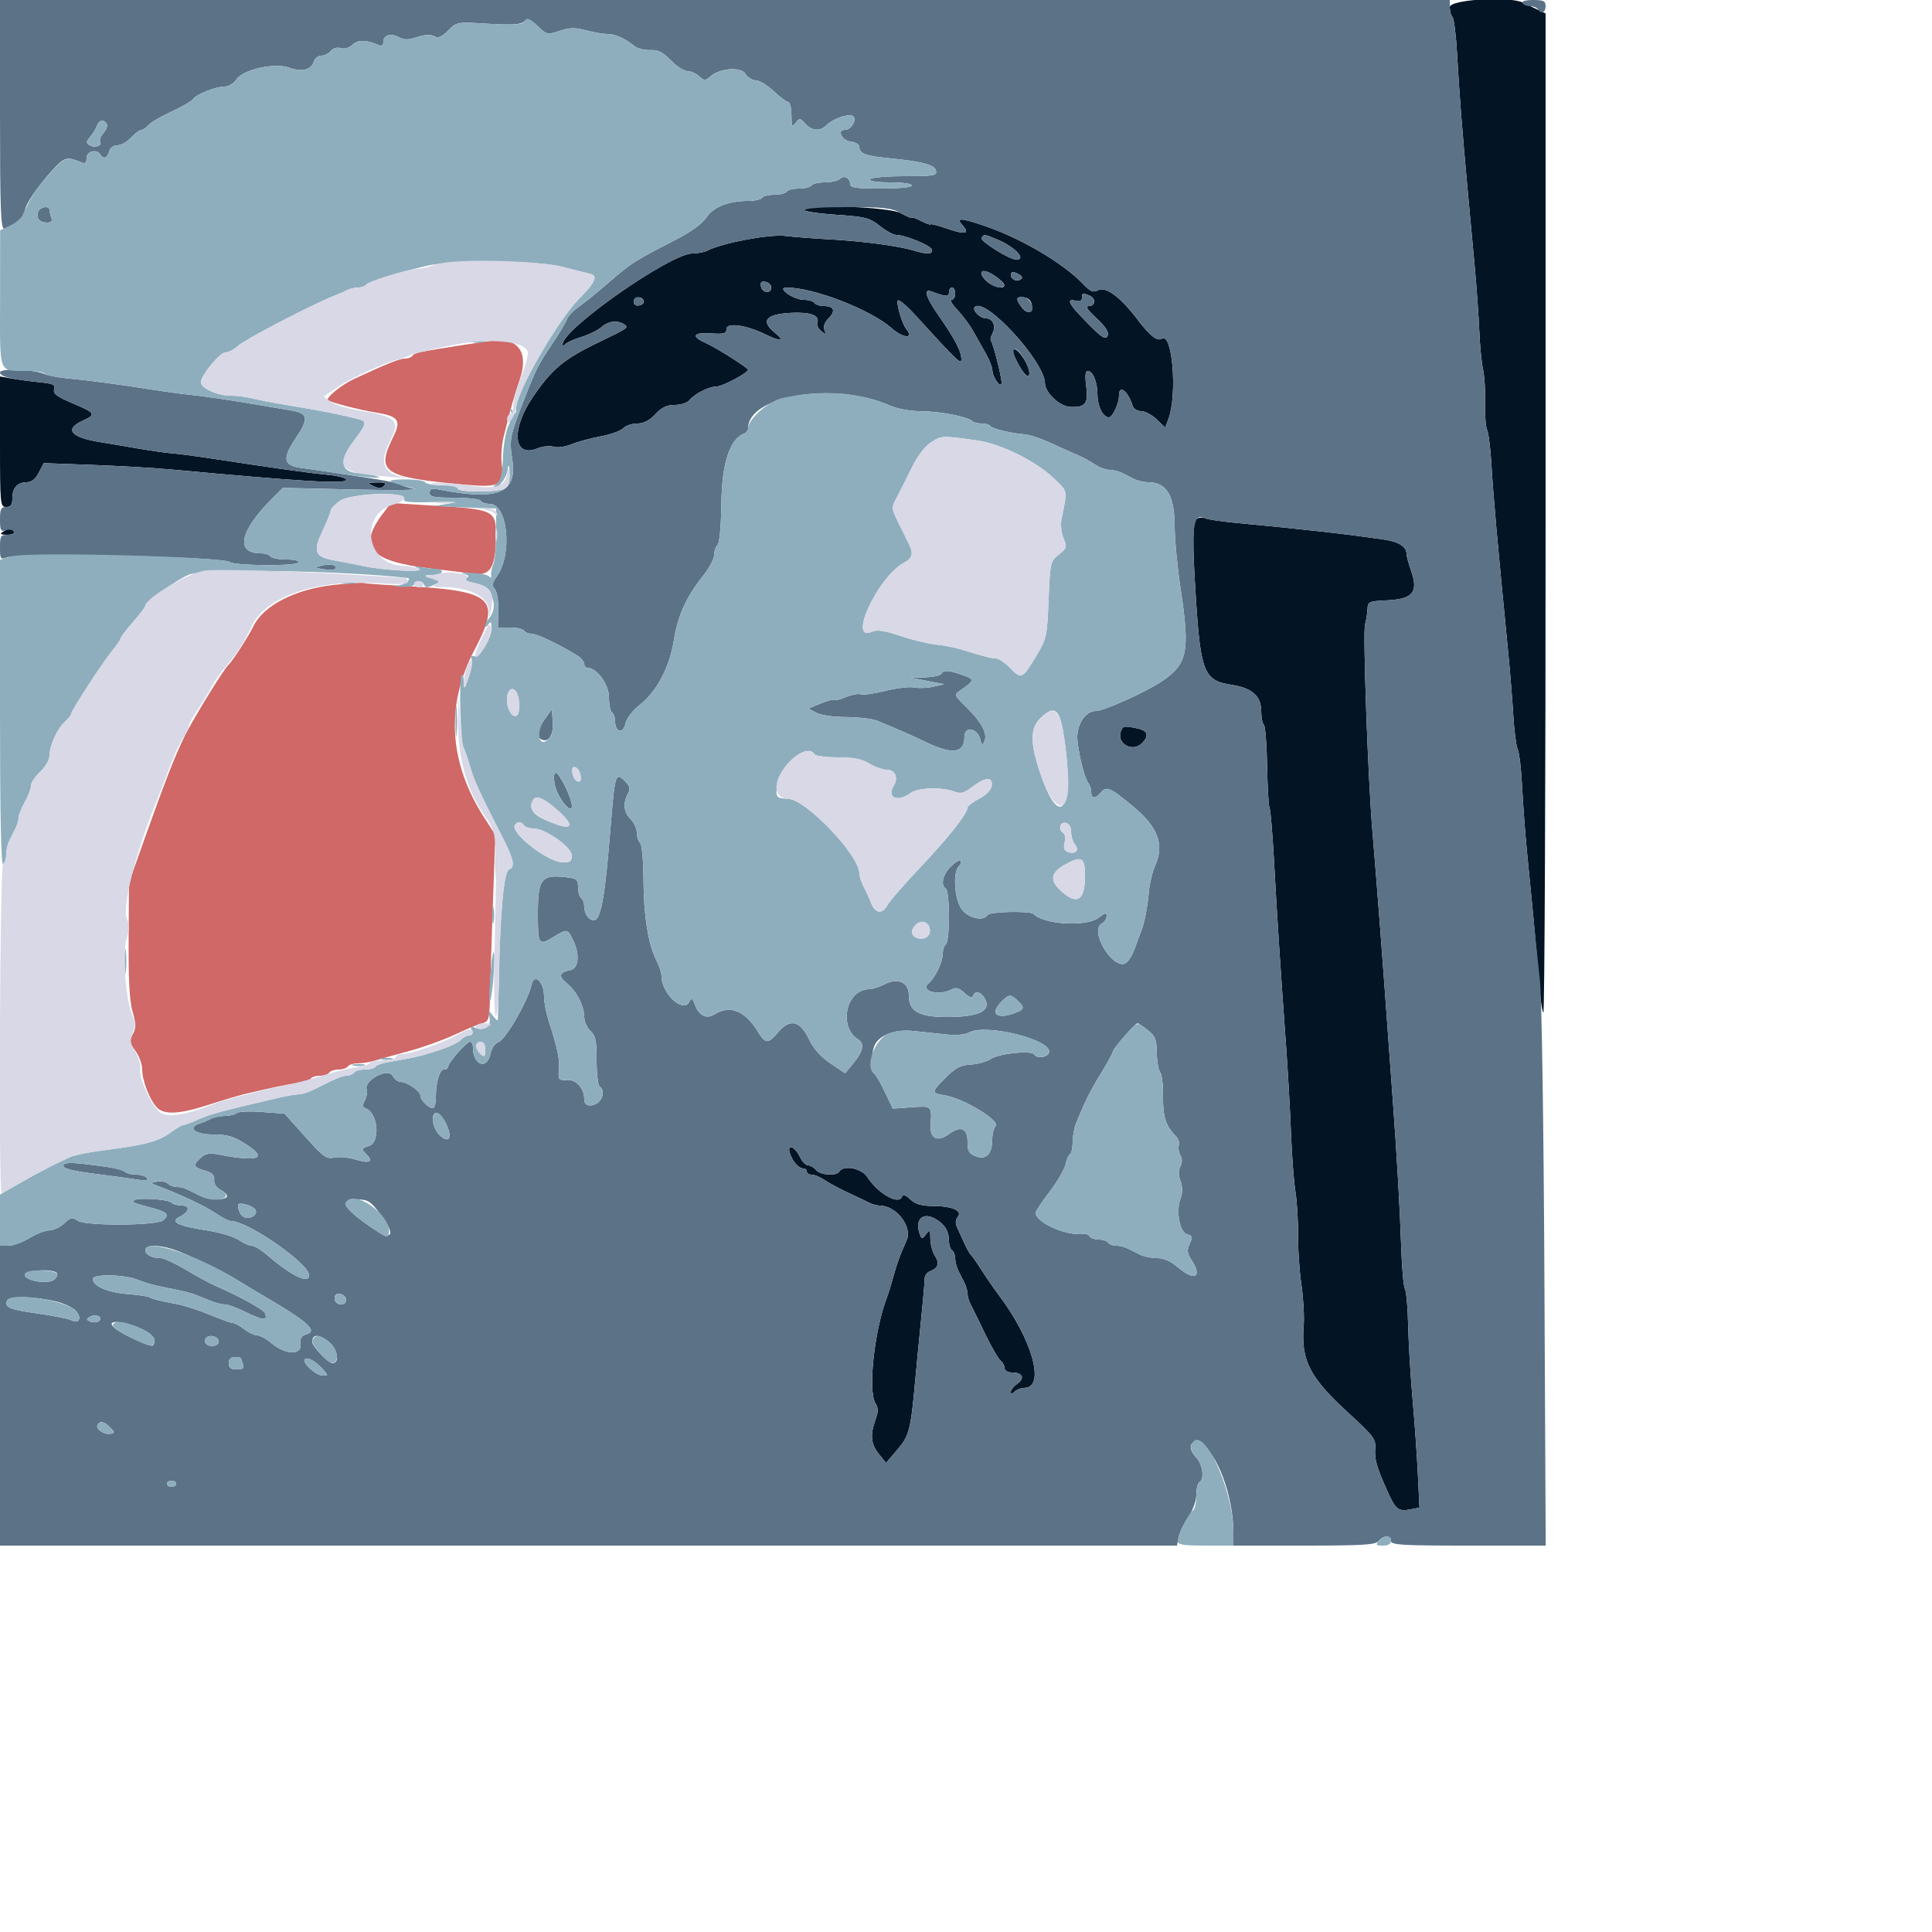 <svg id="svg" version="1.1" width="500" height="500" xmlns="http://www.w3.org/2000/svg" xmlns:xlink="http://www.w3.org/1999/xlink" style="display: block;"><g id="svgg"><path id="path0" d="M119.600 89.323 C 108.443 91.062,107.216 91.326,106.745 92.088 C 106.503 92.480,105.617 92.800,104.776 92.800 C 103.429 92.800,100.098 94.137,91.600 98.089 C 88.425 99.565,84.276 102.931,84.879 103.541 C 85.465 104.133,92.793 106.036,97.326 106.774 C 103.098 107.714,103.887 108.789,101.836 112.922 C 97.199 122.270,98.991 123.486,120.254 125.430 C 129.267 126.254,130.584 125.563,129.873 120.380 C 129.605 118.424,129.817 115.108,130.343 113.011 C 132.405 104.807,133.018 102.636,134.533 98.174 C 136.872 91.291,134.180 87.386,127.600 88.113 C 127.160 88.161,123.560 88.706,119.600 89.323 M99.106 132.890 C 92.495 141.620,95.703 145.282,111.600 147.152 C 116.000 147.669,120.877 148.271,122.437 148.489 C 126.735 149.090,128.133 147.072,128.311 140.011 C 128.518 131.789,128.656 131.860,110.379 130.743 L 101.158 130.180 99.106 132.890 M86.444 151.368 C 76.447 152.473,68.237 156.666,65.624 162.000 C 64.298 164.707,59.986 171.390,59.171 172.000 C 58.162 172.755,49.999 186.018,47.841 190.408 C 45.270 195.639,42.734 202.126,37.370 217.200 L 33.384 228.400 33.292 243.200 C 33.227 253.723,33.522 259.109,34.315 261.838 C 35.243 265.035,35.253 266.007,34.373 267.650 C 33.441 269.391,33.522 269.902,35.058 271.980 C 36.016 273.275,36.800 275.441,36.800 276.793 C 36.800 279.622,38.668 284.486,40.555 286.571 C 42.372 288.579,46.461 288.379,54.010 285.912 C 57.524 284.764,61.840 283.484,63.600 283.068 C 70.553 281.426,74.128 280.678,77.005 280.264 C 78.658 280.026,80.209 279.509,80.452 279.115 C 80.695 278.722,81.752 278.400,82.800 278.400 C 83.848 278.400,84.928 278.040,85.200 277.600 C 85.472 277.160,86.552 276.800,87.600 276.800 C 88.648 276.800,89.728 276.440,90.000 276.000 C 90.272 275.560,91.438 275.200,92.590 275.200 C 93.743 275.200,95.792 274.862,97.143 274.449 C 98.494 274.036,102.480 272.921,106.000 271.971 C 109.520 271.021,114.740 269.147,117.600 267.806 C 120.460 266.465,123.669 265.132,124.732 264.844 C 126.576 264.345,126.672 263.993,126.825 257.161 C 126.913 253.222,127.259 242.366,127.593 233.035 L 128.201 216.069 125.461 211.835 C 116.130 197.415,115.219 182.651,122.771 168.258 C 129.878 154.712,127.749 152.841,103.800 151.597 C 99.069 151.351,94.749 151.030,94.200 150.885 C 93.650 150.740,90.160 150.957,86.444 151.368 " stroke="none" fill="#cf6866" fill-rule="evenodd"></path><path id="path1" d="M375.200 1.840 C 375.200 2.852,375.522 4.022,375.914 4.440 C 376.307 4.858,376.851 9.340,377.122 14.400 C 377.614 23.570,378.467 34.458,379.941 50.400 C 380.369 55.020,381.133 63.300,381.639 68.800 C 382.145 74.300,382.684 81.860,382.837 85.600 C 382.990 89.340,383.428 93.840,383.810 95.600 C 384.192 97.360,384.437 101.320,384.354 104.400 C 384.271 107.480,384.500 110.573,384.862 111.273 C 385.224 111.973,385.724 115.933,385.972 120.073 C 386.494 128.774,387.412 139.058,390.393 169.600 C 390.843 174.220,391.406 181.240,391.643 185.200 C 391.880 189.160,392.402 193.120,392.803 194.000 C 393.205 194.880,393.711 199.200,393.929 203.600 C 394.146 208.000,394.701 215.470,395.162 220.200 C 395.623 224.930,396.376 232.670,396.835 237.400 C 397.295 242.130,397.933 249.488,398.253 253.751 C 398.573 258.014,399.097 261.764,399.418 262.084 C 399.738 262.405,400.000 204.347,400.000 133.069 L 400.000 3.470 397.800 2.442 C 396.590 1.876,394.975 1.095,394.211 0.707 C 390.739 -1.060,375.200 -0.133,375.200 1.840 M208.000 54.304 C 208.000 54.692,211.774 55.266,216.386 55.580 C 224.001 56.099,225.040 56.366,227.696 58.476 C 229.304 59.754,231.201 60.798,231.910 60.796 C 234.165 60.789,240.726 63.454,241.146 64.548 C 241.625 65.795,239.902 65.904,236.457 64.844 C 232.564 63.647,223.485 62.435,214.800 61.953 C 210.400 61.709,205.211 61.307,203.270 61.058 C 199.224 60.541,186.875 62.869,183.011 64.878 C 182.247 65.275,180.522 65.600,179.179 65.600 C 173.521 65.600,145.560 85.164,145.612 89.086 C 145.620 89.699,145.818 89.725,146.212 89.166 C 146.536 88.708,148.420 87.835,150.400 87.226 C 152.380 86.618,154.743 85.463,155.652 84.660 C 157.422 83.095,159.729 82.800,161.485 83.912 C 162.806 84.749,162.601 84.895,155.028 88.531 C 145.980 92.875,142.829 95.496,137.868 102.804 C 132.154 111.221,132.855 118.628,139.121 116.033 C 140.419 115.495,142.268 115.304,143.229 115.609 C 144.221 115.924,146.234 115.651,147.888 114.978 C 149.490 114.326,152.878 113.407,155.419 112.935 C 157.959 112.463,160.595 111.519,161.276 110.838 C 161.957 110.157,163.604 109.600,164.936 109.600 C 166.596 109.600,168.064 108.844,169.600 107.200 C 171.259 105.424,172.564 104.800,174.623 104.800 C 176.171 104.800,177.865 104.245,178.444 103.547 C 179.860 101.841,183.562 100.000,185.576 100.000 C 187.010 100.000,193.600 96.471,193.600 95.703 C 193.600 95.191,185.224 89.894,182.600 88.746 C 178.756 87.066,179.384 85.957,184.000 86.277 C 187.361 86.510,188.000 86.334,188.000 85.175 C 188.000 83.422,192.916 84.046,197.837 86.423 C 202.239 88.550,203.316 88.364,200.400 85.980 C 196.771 83.014,198.281 81.271,204.753 80.960 C 209.817 80.716,212.242 81.638,211.516 83.530 C 211.302 84.088,211.751 85.051,212.513 85.672 C 213.742 86.672,213.839 86.639,213.368 85.382 C 213.030 84.480,213.423 83.377,214.447 82.353 C 216.349 80.451,215.855 79.200,213.200 79.200 C 212.152 79.200,211.072 78.840,210.800 78.400 C 210.528 77.960,209.287 77.600,208.041 77.600 C 205.429 77.600,200.913 74.473,203.458 74.427 C 210.273 74.302,225.235 80.069,230.795 84.963 C 233.832 87.636,236.676 87.740,234.501 85.097 C 233.438 83.806,231.848 78.285,232.385 77.749 C 232.677 77.456,234.719 79.193,236.922 81.608 C 247.887 93.629,248.800 94.502,248.800 92.965 C 248.800 90.912,247.172 87.793,242.891 81.642 C 239.546 76.836,238.899 74.617,241.081 75.436 C 244.778 76.822,245.600 76.862,245.600 75.654 C 245.600 74.964,245.960 74.400,246.400 74.400 C 246.840 74.400,247.200 75.120,247.200 76.000 C 247.200 76.880,246.769 77.600,246.243 77.600 C 245.717 77.600,246.404 78.770,247.769 80.200 C 249.135 81.630,251.006 84.150,251.926 85.800 C 252.847 87.450,254.320 90.071,255.200 91.624 C 256.080 93.178,256.811 95.068,256.825 95.824 C 256.861 97.733,259.200 100.853,259.200 98.992 C 259.200 97.408,256.983 88.716,256.440 88.174 C 256.229 87.962,256.402 87.143,256.825 86.353 C 257.836 84.465,256.993 82.400,255.212 82.400 C 253.626 82.400,251.490 80.243,252.287 79.446 C 254.935 76.798,270.298 93.489,270.429 99.157 C 270.486 101.647,274.230 105.163,276.977 105.307 C 280.893 105.512,281.713 104.437,281.110 99.891 C 280.765 97.294,280.885 96.000,281.469 96.000 C 282.834 96.000,283.998 98.797,284.025 102.147 C 284.051 105.183,285.463 108.000,286.960 108.000 C 287.952 108.000,289.600 104.440,289.600 102.296 C 289.600 99.407,291.946 101.212,293.117 105.000 C 293.360 105.785,294.333 106.400,295.331 106.400 C 296.311 106.400,298.110 107.356,299.329 108.524 L 301.546 110.647 302.372 108.474 C 304.732 102.267,303.446 85.965,300.729 87.644 C 299.500 88.404,297.574 86.911,294.456 82.781 C 290.011 76.894,286.177 74.035,284.168 75.110 C 282.916 75.780,282.208 75.485,280.317 73.505 C 275.082 68.023,264.014 61.531,254.433 58.324 C 248.561 56.358,247.340 56.344,249.078 58.265 C 251.121 60.522,249.878 60.810,245.133 59.177 C 242.750 58.357,240.800 57.856,240.800 58.064 C 240.800 58.271,239.720 57.883,238.400 57.200 C 237.080 56.517,236.000 56.142,236.000 56.366 C 236.000 56.590,234.729 56.059,233.176 55.186 C 230.164 53.495,208.000 52.718,208.000 54.304 M258.196 62.031 C 262.690 63.908,265.766 67.213,263.000 67.192 C 261.223 67.179,253.530 62.361,254.020 61.568 C 254.636 60.571,254.728 60.581,258.196 62.031 M259.853 73.559 C 260.343 75.030,257.170 74.464,255.333 72.752 C 252.780 70.374,254.020 69.202,257.055 71.124 C 258.440 72.001,259.699 73.096,259.853 73.559 M263.885 71.112 C 264.642 71.592,264.703 71.966,264.085 72.347 C 263.071 72.974,261.600 72.268,261.600 71.153 C 261.600 70.223,262.457 70.207,263.885 71.112 M199.600 74.411 C 199.600 76.126,197.275 75.878,196.938 74.127 C 196.732 73.058,197.058 72.732,198.127 72.938 C 198.937 73.094,199.600 73.757,199.600 74.411 M281.935 76.486 C 283.647 77.143,283.545 79.198,281.800 79.210 C 280.799 79.217,281.366 80.117,283.791 82.369 C 286.067 84.483,287.019 85.940,286.688 86.803 C 286.145 88.218,284.969 87.367,279.499 81.600 C 276.450 78.386,276.114 77.234,278.400 77.832 C 279.440 78.104,280.000 77.856,280.000 77.125 C 280.000 75.856,280.158 75.804,281.935 76.486 M166.642 77.989 C 166.729 78.423,166.170 78.899,165.400 79.048 C 164.524 79.216,164.000 78.824,164.000 78.000 C 164.000 76.608,166.364 76.598,166.642 77.989 M267.056 79.000 C 267.361 81.150,265.813 81.376,264.314 79.400 C 262.766 77.362,262.964 76.655,265.000 76.944 C 266.157 77.109,266.891 77.843,267.056 79.000 M263.172 93.546 C 264.938 97.006,266.400 98.350,266.400 96.512 C 266.400 94.692,263.724 90.411,262.584 90.405 C 261.863 90.401,262.034 91.314,263.172 93.546 M-0.000 114.312 C -0.000 130.667,0.051 131.200,1.600 131.200 C 2.819 131.200,3.200 130.667,3.200 128.960 C 3.200 126.246,4.500 124.800,6.939 124.800 C 8.163 124.800,9.177 123.992,10.036 122.331 L 11.313 119.861 23.856 120.315 C 30.755 120.564,40.180 121.118,44.800 121.546 C 78.454 124.664,89.600 125.315,89.600 124.160 C 89.600 123.710,87.530 123.144,85.000 122.902 C 79.832 122.408,72.748 121.412,52.800 118.375 C 49.940 117.939,46.160 117.460,44.400 117.311 C 42.640 117.161,38.680 116.596,35.600 116.055 C 32.520 115.514,28.156 114.777,25.902 114.418 C 18.260 113.201,16.541 111.055,21.447 108.856 C 24.966 107.278,24.739 106.894,18.786 104.364 C 14.652 102.607,13.664 101.859,14.016 100.750 C 14.390 99.571,13.796 99.284,10.230 98.923 C 7.903 98.688,4.650 98.254,3.000 97.960 L -0.000 97.425 -0.000 114.312 M96.626 125.788 C 97.976 126.439,98.696 126.424,99.386 125.734 C 100.098 125.022,99.664 124.813,97.560 124.854 C 94.968 124.905,94.911 124.962,96.626 125.788 M309.826 134.239 C 308.615 135.014,308.538 140.177,309.516 155.200 C 310.737 173.971,311.655 176.170,318.712 177.229 C 323.992 178.020,326.400 180.145,326.400 184.011 C 326.400 185.713,326.703 187.293,327.074 187.522 C 327.445 187.751,327.829 192.526,327.927 198.132 C 328.025 203.738,328.308 208.651,328.555 209.051 C 328.802 209.450,329.330 215.767,329.730 223.088 C 330.489 237.011,331.376 250.631,332.839 270.800 C 333.318 277.400,333.887 287.480,334.104 293.200 C 334.322 298.920,334.840 305.760,335.257 308.400 C 335.673 311.040,335.978 316.080,335.934 319.600 C 335.891 323.120,336.277 328.880,336.792 332.400 C 337.308 335.920,337.579 340.712,337.395 343.050 C 336.674 352.196,338.881 356.440,349.330 366.003 C 355.317 371.483,356.083 372.494,355.911 374.702 C 355.683 377.654,356.234 379.635,358.992 385.761 C 361.246 390.770,361.840 391.238,365.134 390.608 L 367.366 390.182 366.931 381.291 C 366.691 376.401,366.076 367.720,365.564 362.000 C 365.051 356.280,364.544 347.783,364.436 343.118 C 364.329 338.453,363.950 334.167,363.595 333.592 C 363.240 333.017,362.801 328.014,362.619 322.474 C 362.309 313.004,361.475 298.473,360.457 284.800 C 360.211 281.500,359.817 276.100,359.581 272.800 C 357.861 248.769,356.355 229.024,355.188 215.200 C 354.024 201.410,352.680 163.771,353.274 161.608 C 353.578 160.504,353.865 158.700,353.913 157.600 C 353.995 155.716,354.290 155.586,359.007 155.362 C 365.620 155.047,367.110 153.263,365.241 147.896 C 364.571 145.973,364.018 143.924,364.012 143.343 C 363.991 141.494,362.019 140.214,358.356 139.671 C 348.689 138.240,337.537 136.979,320.000 135.335 C 316.260 134.985,312.660 134.455,312.000 134.157 C 311.340 133.860,310.362 133.897,309.826 134.239 M0.800 137.600 C -0.132 138.202,0.102 138.378,1.847 138.388 C 3.144 138.395,3.885 138.062,3.600 137.600 C 2.986 136.607,2.337 136.607,0.800 137.600 M290.099 189.232 C 288.874 192.424,293.066 194.820,295.543 192.343 C 297.482 190.403,297.044 189.049,294.300 188.500 C 290.831 187.806,290.632 187.841,290.099 189.232 M204.422 298.468 C 205.102 300.612,206.703 302.400,207.943 302.400 C 208.414 302.400,208.800 302.760,208.800 303.200 C 208.800 303.640,209.374 304.000,210.077 304.000 C 210.779 304.000,212.309 304.646,213.477 305.436 C 214.644 306.225,217.400 307.705,219.600 308.723 C 221.800 309.742,224.225 310.896,224.989 311.288 C 225.753 311.679,226.941 312.000,227.629 312.000 C 231.976 312.000,236.238 317.511,234.621 321.040 C 233.008 324.558,232.163 326.870,231.200 330.400 C 230.660 332.380,229.940 334.720,229.600 335.600 C 226.287 344.182,224.556 359.950,226.572 363.179 C 227.335 364.401,227.335 365.314,226.572 367.425 C 225.147 371.366,225.380 373.715,227.452 376.305 L 229.296 378.609 232.166 375.256 C 235.308 371.586,235.679 370.179,236.827 357.600 C 237.248 352.980,237.979 345.420,238.451 340.800 C 238.923 336.180,239.305 331.751,239.301 330.957 C 239.297 330.163,239.902 329.290,240.646 329.015 C 242.800 328.222,243.221 326.952,241.966 325.036 C 241.325 324.057,240.789 322.074,240.775 320.628 C 240.752 318.250,240.646 318.136,239.669 319.424 C 238.699 320.702,238.539 320.716,238.095 319.558 C 236.655 315.806,238.615 313.606,241.858 315.334 C 244.343 316.657,245.545 318.474,245.575 320.953 C 245.589 322.137,245.960 323.328,246.400 323.600 C 246.840 323.872,247.200 324.798,247.200 325.658 C 247.200 326.518,247.560 327.937,248.000 328.811 C 248.440 329.685,249.160 331.115,249.600 331.989 C 250.040 332.863,250.400 334.128,250.400 334.800 C 250.400 335.472,250.730 336.647,251.132 337.411 C 251.535 338.175,253.206 341.588,254.846 344.996 C 256.486 348.404,258.316 351.598,258.914 352.094 C 259.511 352.590,260.000 353.492,260.000 354.098 C 260.000 354.733,260.827 355.200,261.953 355.200 C 264.639 355.200,265.320 356.685,263.287 358.109 C 262.359 358.759,261.600 359.702,261.600 360.205 C 261.600 360.866,261.866 360.854,262.560 360.160 C 263.088 359.632,264.258 359.189,265.160 359.175 C 270.618 359.090,267.157 346.611,258.513 335.213 C 257.351 333.680,255.365 330.800,254.100 328.813 C 252.835 326.826,251.574 325.020,251.299 324.800 C 251.023 324.580,250.300 323.320,249.692 322.000 C 249.084 320.680,248.220 318.802,247.772 317.827 C 247.207 316.595,247.227 315.731,247.839 314.994 C 249.189 313.368,246.582 312.161,241.635 312.123 C 238.445 312.098,236.951 311.669,235.586 310.387 C 234.347 309.223,233.668 308.995,233.444 309.668 C 232.669 311.992,227.259 308.946,224.442 304.600 C 222.968 302.326,218.298 301.423,217.200 303.200 C 216.443 304.425,212.321 304.151,211.200 302.800 C 210.652 302.140,209.728 301.600,209.146 301.600 C 208.564 301.600,207.618 300.637,207.044 299.459 C 205.671 296.643,203.593 295.857,204.422 298.468 " stroke="none" fill="#031424" fill-rule="evenodd"></path><path id="path2" d="M0.000 29.600 C 0.000 54.078,0.189 59.200,1.092 59.200 C 2.691 59.200,6.400 56.073,6.400 54.726 C 6.400 53.147,9.628 48.327,13.518 44.099 C 16.712 40.626,17.285 40.465,21.000 41.995 C 22.073 42.436,22.400 42.177,22.400 40.886 C 22.400 39.111,25.048 38.460,26.000 40.000 C 26.792 41.282,27.780 40.928,28.232 39.200 C 28.486 38.228,29.323 37.600,30.363 37.600 C 31.306 37.600,32.910 36.700,33.930 35.600 C 34.949 34.500,36.148 33.600,36.594 33.600 C 37.039 33.600,37.860 33.051,38.417 32.379 C 38.974 31.708,41.678 30.118,44.427 28.846 C 47.175 27.574,49.667 26.138,49.966 25.655 C 50.718 24.438,55.798 22.400,58.079 22.400 C 59.159 22.400,60.475 21.619,61.163 20.569 C 62.861 17.977,71.103 16.154,74.907 17.530 C 78.130 18.695,80.535 18.096,81.213 15.959 C 81.485 15.102,82.359 14.400,83.156 14.400 C 83.952 14.400,85.059 13.852,85.615 13.182 C 86.218 12.455,87.249 12.162,88.170 12.454 C 89.095 12.747,90.323 12.394,91.229 11.573 C 92.692 10.250,94.635 10.253,97.800 11.583 C 98.803 12.004,99.200 11.800,99.200 10.860 C 99.200 9.063,101.111 8.482,103.253 9.628 C 104.633 10.367,105.699 10.359,108.016 9.595 C 109.992 8.943,111.464 8.868,112.369 9.375 C 113.417 9.961,114.261 9.616,115.979 7.898 C 118.217 5.660,118.236 5.657,126.285 6.147 C 132.328 6.515,134.663 6.378,135.603 5.597 C 136.665 4.716,137.220 4.903,139.212 6.812 C 141.492 8.996,141.670 9.033,144.847 7.985 C 147.469 7.119,148.839 7.092,151.675 7.851 C 153.626 8.373,156.123 8.800,157.222 8.800 C 159.248 8.800,161.650 9.876,164.206 11.929 C 164.979 12.551,166.811 13.014,168.277 12.959 C 170.341 12.881,171.549 13.483,173.628 15.629 C 175.105 17.153,177.025 18.400,177.894 18.400 C 178.763 18.400,180.132 18.996,180.937 19.724 C 182.259 20.921,182.535 20.929,183.800 19.811 C 186.308 17.596,191.734 17.196,192.947 19.137 C 193.518 20.052,194.723 20.800,195.626 20.800 C 196.528 20.800,198.602 22.060,200.235 23.600 C 201.868 25.140,203.563 26.400,204.002 26.400 C 204.441 26.400,204.811 27.930,204.825 29.800 C 204.848 32.790,204.978 33.032,205.908 31.807 C 206.906 30.494,207.047 30.505,208.407 32.007 C 210.120 33.901,212.232 34.053,213.883 32.403 C 215.487 30.798,219.215 29.435,220.572 29.955 C 222.033 30.516,220.460 33.600,218.713 33.600 C 216.497 33.600,217.858 36.382,220.207 36.653 C 221.413 36.792,222.400 37.401,222.400 38.006 C 222.400 39.740,223.991 40.352,230.000 40.934 C 238.696 41.775,241.948 42.646,242.250 44.212 C 242.490 45.458,241.658 45.600,234.106 45.600 C 229.361 45.600,225.479 45.949,225.200 46.400 C 224.888 46.904,226.792 47.200,230.353 47.200 C 233.584 47.200,236.000 47.542,236.000 48.000 C 236.000 48.480,232.800 48.800,228.000 48.800 C 221.568 48.800,220.000 48.574,220.000 47.647 C 220.000 46.037,218.438 45.242,217.370 46.310 C 216.881 46.799,215.133 47.200,213.487 47.200 C 211.841 47.200,210.272 47.560,210.000 48.000 C 209.728 48.440,208.288 48.800,206.800 48.800 C 205.312 48.800,203.872 49.160,203.600 49.600 C 203.328 50.040,201.888 50.400,200.400 50.400 C 198.912 50.400,197.472 50.760,197.200 51.200 C 196.928 51.640,195.281 52.000,193.540 52.000 C 188.534 52.000,184.579 53.592,182.785 56.330 C 181.792 57.846,178.869 59.981,175.185 61.880 C 164.200 67.544,163.341 68.087,157.857 72.849 C 154.855 75.455,151.232 78.400,149.803 79.394 C 148.375 80.387,147.005 81.818,146.758 82.573 C 146.511 83.329,144.791 86.209,142.936 88.973 C 139.260 94.453,138.744 95.470,135.724 103.200 C 131.929 112.914,131.777 113.678,132.585 119.004 C 133.882 127.558,129.011 129.622,114.200 126.797 C 111.739 126.328,111.200 126.456,111.200 127.512 C 111.200 128.588,112.247 128.800,117.553 128.800 C 121.047 128.800,124.128 129.160,124.400 129.600 C 124.672 130.040,125.717 130.400,126.723 130.400 C 131.369 130.400,132.708 143.287,128.661 149.047 C 127.375 150.878,127.267 151.517,128.081 152.498 C 128.648 153.181,129.031 155.583,128.966 158.051 L 128.851 162.400 131.978 162.400 C 133.698 162.400,135.328 162.760,135.600 163.200 C 135.872 163.640,136.757 164.000,137.566 164.000 C 138.923 164.000,145.123 166.961,149.400 169.652 C 150.390 170.275,151.200 171.238,151.200 171.792 C 151.200 172.347,151.532 172.800,151.939 172.800 C 154.437 172.800,157.600 177.060,157.600 180.424 C 157.600 182.339,157.960 184.128,158.400 184.400 C 158.840 184.672,159.200 185.735,159.200 186.762 C 159.200 189.574,161.329 189.955,161.872 187.240 C 162.136 185.918,163.635 183.956,165.523 182.461 C 170.026 178.894,173.234 172.811,174.414 165.600 C 175.472 159.135,177.628 154.412,182.022 148.938 C 183.550 147.034,184.800 144.676,184.800 143.698 C 184.800 142.720,185.199 141.521,185.686 141.034 C 186.224 140.496,186.616 136.276,186.686 130.274 C 186.804 120.048,188.857 113.649,192.462 112.265 C 193.088 112.025,193.600 111.387,193.600 110.848 C 193.600 102.319,216.057 98.672,230.191 104.905 C 232.276 105.824,235.512 106.414,238.591 106.435 C 243.458 106.470,250.537 107.870,251.695 109.028 C 252.009 109.343,253.085 109.600,254.086 109.600 C 255.087 109.600,256.099 109.913,256.335 110.295 C 256.724 110.924,261.796 112.162,264.800 112.360 C 266.561 112.477,269.528 113.502,273.600 115.399 C 275.580 116.322,278.100 117.452,279.200 117.910 C 280.300 118.368,282.156 119.385,283.323 120.171 C 284.491 120.957,286.206 121.600,287.134 121.600 C 288.062 121.600,289.537 121.960,290.411 122.400 C 291.285 122.840,292.715 123.560,293.589 124.000 C 294.463 124.440,296.173 124.811,297.389 124.825 C 301.968 124.878,304.000 128.396,304.000 136.272 C 304.000 139.514,304.701 146.809,305.558 152.483 C 308.013 168.732,307.350 171.891,300.532 176.418 C 296.325 179.211,285.652 184.000,283.634 184.000 C 280.768 184.000,278.409 187.824,278.850 191.754 C 279.350 196.204,280.782 201.660,281.739 202.760 C 282.103 203.178,282.400 204.168,282.400 204.960 C 282.400 206.713,283.456 206.819,284.800 205.200 C 286.347 203.336,287.199 203.692,293.287 208.738 C 299.771 214.112,301.415 218.660,298.881 224.216 C 298.233 225.637,297.534 228.600,297.328 230.800 C 296.940 234.939,296.213 238.719,295.404 240.800 C 295.148 241.460,294.343 243.620,293.617 245.599 C 292.837 247.724,291.714 249.310,290.876 249.472 C 287.361 250.149,282.083 240.736,285.048 239.077 C 285.792 238.661,286.400 237.772,286.400 237.102 C 286.400 236.111,286.020 236.183,284.365 237.485 C 281.262 239.926,270.248 239.315,267.482 236.548 C 266.620 235.686,256.151 235.908,255.600 236.800 C 254.523 238.542,250.539 237.642,248.854 235.277 C 246.990 232.658,246.551 225.769,248.147 224.173 C 248.667 223.653,248.869 223.002,248.595 222.728 C 248.321 222.454,247.175 223.152,246.048 224.279 C 243.959 226.368,243.361 229.110,244.800 230.000 C 245.240 230.272,245.600 233.512,245.600 237.200 C 245.600 240.888,245.240 244.128,244.800 244.400 C 244.360 244.672,244.000 245.718,244.000 246.724 C 244.000 248.885,242.055 253.026,240.392 254.406 C 237.903 256.472,242.941 257.851,246.338 256.033 C 247.415 255.457,248.231 255.696,249.630 256.999 C 250.867 258.152,251.597 258.409,251.811 257.766 C 252.354 256.139,254.093 256.690,255.050 258.791 C 256.397 261.747,253.081 263.200,244.991 263.200 C 237.730 263.200,235.200 261.740,235.200 257.552 C 235.200 254.220,232.386 252.946,228.951 254.722 C 227.591 255.425,225.812 256.000,224.997 256.000 C 218.983 256.000,216.844 265.801,222.152 269.040 C 223.786 270.037,223.359 272.156,220.935 275.079 L 218.713 277.757 214.905 275.187 C 212.331 273.450,210.529 271.416,209.342 268.909 C 207.077 264.124,204.404 263.538,201.359 267.157 C 198.740 270.269,198.117 270.225,195.987 266.779 C 192.746 261.535,188.865 260.047,184.895 262.526 C 182.877 263.787,180.947 262.890,179.932 260.221 C 179.183 258.252,178.999 258.159,178.304 259.400 C 176.715 262.240,171.200 257.030,171.200 252.688 C 171.200 251.826,170.613 249.986,169.896 248.599 C 167.779 244.506,166.571 236.991,166.533 227.689 C 166.512 222.663,166.138 218.618,165.649 218.129 C 165.182 217.662,164.800 216.452,164.800 215.440 C 164.800 214.428,164.080 212.880,163.200 212.000 C 161.413 210.213,161.161 207.916,162.480 205.450 C 163.196 204.112,163.051 203.496,161.703 202.147 C 159.283 199.727,159.140 200.215,157.943 214.949 C 156.282 235.390,155.193 239.918,152.477 237.664 C 151.775 237.081,151.200 235.769,151.200 234.749 C 151.200 233.729,150.840 232.672,150.400 232.400 C 149.960 232.128,149.600 230.885,149.600 229.637 C 149.600 227.560,149.313 227.336,146.200 226.994 C 140.111 226.324,139.200 227.550,139.200 236.418 C 139.200 244.618,139.363 244.852,143.381 242.403 C 146.807 240.314,146.905 240.336,148.422 243.533 C 150.115 247.101,149.723 250.693,147.600 251.071 C 144.759 251.576,144.432 252.680,146.614 254.397 C 149.167 256.405,151.200 260.307,151.200 263.199 C 151.200 264.383,151.920 266.004,152.800 266.800 C 154.139 268.012,154.400 269.264,154.400 274.477 C 154.400 277.903,154.760 280.928,155.200 281.200 C 156.570 282.047,156.078 284.702,154.383 285.609 C 152.614 286.556,151.200 286.068,151.200 284.512 C 151.200 281.679,149.215 279.403,146.828 279.501 C 144.524 279.595,144.413 279.457,144.645 276.800 C 144.883 274.086,144.343 271.528,141.941 264.000 C 141.309 262.020,140.794 259.256,140.796 257.857 C 140.802 254.080,138.211 251.693,137.559 254.875 C 136.763 258.760,130.940 268.938,129.117 269.631 C 128.101 270.018,127.228 271.259,126.933 272.737 C 126.082 276.989,122.400 275.687,122.400 271.135 C 122.400 270.291,122.077 269.600,121.683 269.600 C 120.772 269.600,116.000 274.998,116.000 276.028 C 116.000 276.453,115.505 276.800,114.900 276.800 C 113.772 276.800,112.800 280.117,112.800 283.967 C 112.800 285.158,112.559 286.374,112.265 286.668 C 111.580 287.354,108.800 284.866,108.800 283.568 C 108.800 282.392,105.351 280.000,103.656 280.000 C 102.996 280.000,102.073 279.284,101.604 278.408 C 100.423 276.200,94.011 279.655,94.916 282.013 C 95.140 282.597,94.920 283.828,94.427 284.749 C 93.716 286.077,93.775 286.517,94.710 286.876 C 97.862 288.086,98.468 295.577,95.493 296.569 C 93.485 297.238,93.452 297.337,94.788 298.674 C 96.793 300.679,95.719 301.209,91.945 300.078 C 90.148 299.540,87.684 299.318,86.469 299.585 C 84.497 300.018,83.689 299.433,78.955 294.144 L 73.652 288.219 67.826 287.784 C 64.622 287.545,61.658 287.676,61.240 288.075 C 60.822 288.474,59.467 288.800,58.229 288.800 C 56.991 288.800,55.353 289.134,54.589 289.542 C 53.825 289.949,52.570 290.478,51.800 290.716 C 48.327 291.791,50.361 293.600,55.043 293.600 C 58.832 293.600,60.386 294.043,63.485 296.009 C 69.586 299.878,67.032 300.824,56.168 298.719 C 54.241 298.346,53.117 298.589,51.968 299.629 C 49.829 301.564,49.979 302.044,53.000 302.936 C 54.933 303.507,55.557 304.122,55.430 305.333 C 55.325 306.350,55.991 307.353,57.203 308.002 C 58.271 308.573,58.956 309.347,58.725 309.721 C 58.117 310.704,53.877 310.554,51.789 309.475 C 47.971 307.501,47.174 307.200,45.771 307.200 C 44.973 307.200,43.930 306.810,43.452 306.332 C 42.975 305.855,41.733 305.612,40.692 305.792 C 38.908 306.100,38.891 306.154,40.400 306.732 C 47.333 309.389,52.949 312.044,55.943 314.078 C 57.499 315.135,59.232 316.000,59.794 316.000 C 64.125 316.000,80.000 327.024,80.000 330.031 C 80.000 332.439,75.364 330.184,68.972 324.668 C 67.527 323.421,65.802 322.400,65.140 322.400 C 64.477 322.400,62.960 321.720,61.768 320.889 C 60.575 320.058,56.947 318.968,53.703 318.466 C 45.984 317.271,43.845 316.227,46.442 314.921 C 49.029 313.620,49.353 312.000,47.027 312.000 C 45.978 312.000,44.769 311.649,44.341 311.221 C 43.462 310.342,35.461 309.872,34.679 310.654 C 34.148 311.185,34.297 311.246,39.800 312.741 C 43.334 313.701,43.896 314.426,42.199 315.835 C 40.562 317.194,22.336 317.313,20.234 315.978 C 18.652 314.974,18.271 315.042,16.582 316.629 C 15.545 317.603,13.820 318.411,12.748 318.425 C 11.677 318.439,9.360 319.337,7.600 320.421 C 5.840 321.505,3.410 322.394,2.200 322.396 L 0.000 322.400 0.000 361.200 L 0.000 400.000 152.300 400.000 L 304.600 400.000 305.040 397.800 C 305.282 396.590,306.407 394.234,307.540 392.564 C 308.753 390.777,309.600 388.412,309.600 386.812 C 309.600 385.317,309.960 383.872,310.400 383.600 C 311.789 382.741,311.268 378.975,309.499 377.092 C 307.245 374.694,307.971 372.457,310.612 373.660 C 314.903 375.615,319.196 387.085,319.199 396.600 L 319.200 400.000 337.502 400.000 C 352.795 400.000,355.968 399.803,356.800 398.800 C 358.084 397.253,360.000 397.253,360.000 398.800 C 360.000 399.835,362.757 400.000,380.013 400.000 L 400.026 400.000 399.689 330.600 C 399.494 290.337,399.002 258.009,398.518 253.600 C 397.737 246.486,397.277 241.911,395.162 220.200 C 394.701 215.470,394.146 208.000,393.929 203.600 C 393.711 199.200,393.205 194.880,392.803 194.000 C 392.402 193.120,391.880 189.160,391.643 185.200 C 391.406 181.240,390.843 174.220,390.393 169.600 C 387.412 139.058,386.494 128.774,385.972 120.073 C 385.724 115.933,385.224 111.973,384.862 111.273 C 384.500 110.573,384.271 107.480,384.354 104.400 C 384.437 101.320,384.192 97.360,383.810 95.600 C 383.428 93.840,382.990 89.340,382.837 85.600 C 382.684 81.860,382.145 74.300,381.639 68.800 C 381.133 63.300,380.369 55.020,379.941 50.400 C 378.467 34.458,377.614 23.570,377.122 14.400 C 376.851 9.340,376.307 4.858,375.914 4.440 C 375.522 4.022,375.200 2.852,375.200 1.840 L 375.200 0.000 187.600 0.000 L 0.000 0.000 0.000 29.600 M394.000 0.800 C 394.272 1.240,395.172 1.600,396.000 1.600 C 396.828 1.600,397.728 1.960,398.000 2.400 C 398.836 3.753,400.000 3.287,400.000 1.600 C 400.000 0.263,399.467 0.000,396.753 0.000 C 394.792 0.000,393.701 0.317,394.000 0.800 M27.631 32.050 C 27.920 32.518,27.546 33.575,26.800 34.400 C 26.054 35.225,25.656 36.244,25.917 36.666 C 26.570 37.723,24.502 38.405,23.159 37.575 C 22.246 37.010,22.271 36.657,23.310 35.449 C 23.996 34.652,24.780 33.370,25.053 32.600 C 25.611 31.029,26.838 30.767,27.631 32.050 M9.904 54.762 C 9.274 56.403,10.214 57.600,12.133 57.600 C 13.298 57.600,13.631 57.235,13.286 56.335 C 13.019 55.639,12.800 54.739,12.800 54.335 C 12.800 53.141,10.389 53.497,9.904 54.762 M233.176 55.186 C 234.729 56.059,236.000 56.590,236.000 56.366 C 236.000 56.142,237.080 56.517,238.400 57.200 C 239.720 57.883,240.800 58.271,240.800 58.064 C 240.800 57.856,242.750 58.357,245.133 59.177 C 249.878 60.810,251.121 60.522,249.078 58.265 C 247.340 56.344,248.561 56.358,254.433 58.324 C 264.014 61.531,275.082 68.023,280.317 73.505 C 282.208 75.485,282.916 75.780,284.168 75.110 C 286.177 74.035,290.011 76.894,294.456 82.781 C 297.574 86.911,299.500 88.404,300.729 87.644 C 303.446 85.965,304.732 102.267,302.372 108.474 L 301.546 110.647 299.329 108.524 C 298.110 107.356,296.311 106.400,295.331 106.400 C 294.333 106.400,293.360 105.785,293.117 105.000 C 291.946 101.212,289.600 99.407,289.600 102.296 C 289.600 104.440,287.952 108.000,286.960 108.000 C 285.463 108.000,284.051 105.183,284.025 102.147 C 283.998 98.797,282.834 96.000,281.469 96.000 C 280.885 96.000,280.765 97.294,281.110 99.891 C 281.713 104.437,280.893 105.512,276.977 105.307 C 274.230 105.163,270.486 101.647,270.429 99.157 C 270.298 93.489,254.935 76.798,252.287 79.446 C 251.490 80.243,253.626 82.400,255.212 82.400 C 256.993 82.400,257.836 84.465,256.825 86.353 C 256.402 87.143,256.229 87.962,256.440 88.174 C 256.983 88.716,259.200 97.408,259.200 98.992 C 259.200 100.853,256.861 97.733,256.825 95.824 C 256.811 95.068,256.080 93.178,255.200 91.624 C 254.320 90.071,252.847 87.450,251.926 85.800 C 251.006 84.150,249.135 81.630,247.769 80.200 C 246.404 78.770,245.717 77.600,246.243 77.600 C 246.769 77.600,247.200 76.880,247.200 76.000 C 247.200 75.120,246.840 74.400,246.400 74.400 C 245.960 74.400,245.600 74.964,245.600 75.654 C 245.600 76.862,244.778 76.822,241.081 75.436 C 238.899 74.617,239.546 76.836,242.891 81.642 C 247.172 87.793,248.800 90.912,248.800 92.965 C 248.800 94.502,247.887 93.629,236.922 81.608 C 234.719 79.193,232.677 77.456,232.385 77.749 C 231.848 78.285,233.438 83.806,234.501 85.097 C 236.676 87.740,233.832 87.636,230.795 84.963 C 225.235 80.069,210.273 74.302,203.458 74.427 C 200.913 74.473,205.429 77.600,208.041 77.600 C 209.287 77.600,210.528 77.960,210.800 78.400 C 211.072 78.840,212.152 79.200,213.200 79.200 C 215.855 79.200,216.349 80.451,214.447 82.353 C 213.423 83.377,213.030 84.480,213.368 85.382 C 213.839 86.639,213.742 86.672,212.513 85.672 C 211.751 85.051,211.302 84.088,211.516 83.530 C 212.242 81.638,209.817 80.716,204.753 80.960 C 198.281 81.271,196.771 83.014,200.400 85.980 C 203.316 88.364,202.239 88.550,197.837 86.423 C 192.916 84.046,188.000 83.422,188.000 85.175 C 188.000 86.334,187.361 86.510,184.000 86.277 C 179.384 85.957,178.756 87.066,182.600 88.746 C 185.224 89.894,193.600 95.191,193.600 95.703 C 193.600 96.471,187.010 100.000,185.576 100.000 C 183.562 100.000,179.860 101.841,178.444 103.547 C 177.865 104.245,176.171 104.800,174.623 104.800 C 172.564 104.800,171.259 105.424,169.600 107.200 C 168.064 108.844,166.596 109.600,164.936 109.600 C 163.604 109.600,161.957 110.157,161.276 110.838 C 160.595 111.519,157.959 112.463,155.419 112.935 C 152.878 113.407,149.490 114.326,147.888 114.978 C 146.234 115.651,144.221 115.924,143.229 115.609 C 142.268 115.304,140.419 115.495,139.121 116.033 C 132.855 118.628,132.154 111.221,137.868 102.804 C 142.829 95.496,145.980 92.875,155.028 88.531 C 162.601 84.895,162.806 84.749,161.485 83.912 C 159.729 82.800,157.422 83.095,155.652 84.660 C 154.743 85.463,152.380 86.618,150.400 87.226 C 148.420 87.835,146.536 88.708,146.212 89.166 C 145.818 89.725,145.620 89.699,145.612 89.086 C 145.560 85.164,173.521 65.600,179.179 65.600 C 180.522 65.600,182.247 65.275,183.011 64.878 C 186.875 62.869,199.224 60.541,203.270 61.058 C 205.211 61.307,210.400 61.709,214.800 61.953 C 223.485 62.435,232.564 63.647,236.457 64.844 C 239.902 65.904,241.625 65.795,241.146 64.548 C 240.726 63.454,234.165 60.789,231.910 60.796 C 231.201 60.798,229.304 59.754,227.696 58.476 C 225.040 56.366,224.001 56.099,216.386 55.580 C 204.394 54.763,206.033 53.600,219.176 53.600 C 228.836 53.600,230.734 53.815,233.176 55.186 M254.020 61.568 C 253.530 62.361,261.223 67.179,263.000 67.192 C 265.766 67.213,262.690 63.908,258.196 62.031 C 254.728 60.581,254.636 60.571,254.020 61.568 M254.051 70.317 C 253.386 71.394,256.748 74.400,258.618 74.400 C 260.711 74.400,260.055 73.023,257.055 71.124 C 255.554 70.174,254.341 69.848,254.051 70.317 M261.600 71.153 C 261.600 72.268,263.071 72.974,264.085 72.347 C 264.703 71.966,264.642 71.592,263.885 71.112 C 262.457 70.207,261.600 70.223,261.600 71.153 M196.938 74.127 C 197.094 74.937,197.757 75.600,198.411 75.600 C 200.126 75.600,199.878 73.275,198.127 72.938 C 197.058 72.732,196.732 73.058,196.938 74.127 M280.000 77.125 C 280.000 77.856,279.440 78.104,278.400 77.832 C 276.114 77.234,276.450 78.386,279.499 81.600 C 284.969 87.367,286.145 88.218,286.688 86.803 C 287.019 85.940,286.067 84.483,283.791 82.369 C 281.366 80.117,280.799 79.217,281.800 79.210 C 283.545 79.198,283.647 77.143,281.935 76.486 C 280.158 75.804,280.000 75.856,280.000 77.125 M164.000 78.000 C 164.000 78.824,164.524 79.216,165.400 79.048 C 167.086 78.723,166.980 77.303,165.242 76.941 C 164.517 76.790,164.000 77.231,164.000 78.000 M263.225 77.344 C 263.270 78.502,265.344 80.800,266.344 80.800 C 268.155 80.800,266.905 77.215,265.000 76.944 C 264.010 76.804,263.211 76.984,263.225 77.344 M265.000 92.870 C 266.537 95.571,266.866 97.982,265.589 97.193 C 265.142 96.917,264.055 95.276,263.172 93.546 C 261.206 89.691,262.846 89.085,265.000 92.870 M0.000 96.388 C 0.000 97.459,2.922 98.183,10.230 98.923 C 13.796 99.284,14.390 99.571,14.016 100.750 C 13.664 101.859,14.652 102.607,18.786 104.364 C 24.739 106.894,24.966 107.278,21.447 108.856 C 16.541 111.055,18.260 113.201,25.902 114.418 C 28.156 114.777,32.520 115.514,35.600 116.055 C 38.680 116.596,42.640 117.161,44.400 117.311 C 46.160 117.460,49.940 117.939,52.800 118.375 C 72.748 121.412,79.832 122.408,85.000 122.902 C 87.530 123.144,89.600 123.710,89.600 124.160 C 89.600 125.315,78.454 124.664,44.800 121.546 C 40.180 121.118,30.755 120.564,23.856 120.315 L 11.313 119.861 10.036 122.331 C 9.177 123.992,8.163 124.800,6.939 124.800 C 4.500 124.800,3.200 126.246,3.200 128.960 C 3.200 130.667,2.819 131.200,1.600 131.200 C 0.262 131.200,0.000 131.733,0.000 134.454 C 0.000 137.296,0.194 137.646,1.533 137.221 C 2.376 136.954,3.297 137.110,3.580 137.567 C 3.885 138.061,3.262 138.400,2.047 138.400 C 0.186 138.400,0.000 138.696,0.000 141.654 C 0.000 144.689,0.121 144.864,1.800 144.254 C 5.332 142.971,57.673 144.057,59.488 145.451 C 60.762 146.429,76.614 146.548,77.210 145.583 C 77.499 145.117,76.240 144.800,74.094 144.800 C 72.114 144.800,70.272 144.440,70.000 144.000 C 69.728 143.560,68.603 143.200,67.500 143.200 C 60.780 143.200,62.004 137.421,70.521 128.930 L 73.200 126.260 91.600 126.684 C 101.720 126.917,108.728 126.838,107.173 126.508 C 105.618 126.178,103.949 125.663,103.465 125.364 C 102.981 125.065,100.113 124.434,97.092 123.963 C 87.424 122.456,81.287 121.538,77.874 121.089 C 73.320 120.489,72.992 118.664,76.503 113.447 C 80.015 108.229,79.786 106.967,75.190 106.204 C 73.215 105.877,69.440 105.234,66.800 104.776 C 60.095 103.613,52.182 102.454,48.400 102.081 C 46.640 101.908,42.500 101.338,39.200 100.814 C 30.914 99.501,22.819 98.422,17.600 97.937 C 15.180 97.712,12.480 97.212,11.600 96.824 C 8.707 95.551,-0.000 95.224,0.000 96.388 M99.386 125.734 C 98.696 126.424,97.976 126.439,96.626 125.788 C 94.911 124.962,94.968 124.905,97.560 124.854 C 99.664 124.813,100.098 125.022,99.386 125.734 M320.000 135.335 C 337.537 136.979,348.689 138.240,358.356 139.671 C 362.019 140.214,363.991 141.494,364.012 143.343 C 364.018 143.924,364.571 145.973,365.241 147.896 C 367.110 153.263,365.620 155.047,359.007 155.362 C 354.290 155.586,353.995 155.716,353.913 157.600 C 353.865 158.700,353.578 160.504,353.274 161.608 C 352.680 163.771,354.024 201.410,355.188 215.200 C 356.355 229.024,357.861 248.769,359.581 272.800 C 359.817 276.100,360.211 281.500,360.457 284.800 C 361.475 298.473,362.309 313.004,362.619 322.474 C 362.801 328.014,363.240 333.017,363.595 333.592 C 363.950 334.167,364.329 338.453,364.436 343.118 C 364.544 347.783,365.051 356.280,365.564 362.000 C 366.076 367.720,366.691 376.401,366.931 381.291 L 367.366 390.182 365.134 390.608 C 361.840 391.238,361.246 390.770,358.992 385.761 C 356.234 379.635,355.683 377.654,355.911 374.702 C 356.083 372.494,355.317 371.483,349.330 366.003 C 338.881 356.440,336.674 352.196,337.395 343.050 C 337.579 340.712,337.308 335.920,336.792 332.400 C 336.277 328.880,335.891 323.120,335.934 319.600 C 335.978 316.080,335.673 311.040,335.257 308.400 C 334.840 305.760,334.322 298.920,334.104 293.200 C 333.887 287.480,333.318 277.400,332.839 270.800 C 331.376 250.631,330.489 237.011,329.730 223.088 C 329.330 215.767,328.802 209.450,328.555 209.051 C 328.308 208.651,328.025 203.738,327.927 198.132 C 327.829 192.526,327.445 187.751,327.074 187.522 C 326.703 187.293,326.400 185.713,326.400 184.011 C 326.400 180.145,323.992 178.020,318.712 177.229 C 311.655 176.170,310.737 173.971,309.516 155.200 C 308.251 135.759,308.620 132.635,312.000 134.157 C 312.660 134.455,316.260 134.985,320.000 135.335 M83.200 146.393 C 81.294 146.892,81.324 146.936,83.835 147.325 C 85.285 147.549,86.633 147.471,86.831 147.150 C 87.397 146.234,85.397 145.817,83.200 146.393 M243.600 174.400 C 243.328 174.840,241.417 175.243,239.353 175.295 L 235.600 175.390 240.000 176.225 L 244.400 177.059 241.600 177.709 C 240.060 178.067,237.807 178.159,236.593 177.915 C 235.379 177.670,232.015 178.065,229.117 178.791 C 226.219 179.518,223.351 179.922,222.744 179.689 C 222.136 179.456,220.416 179.776,218.921 180.401 C 217.426 181.026,216.033 181.366,215.824 181.158 C 215.616 180.949,214.054 181.360,212.354 182.071 L 209.262 183.363 211.231 184.453 C 212.364 185.080,215.647 185.555,218.962 185.572 C 222.132 185.587,225.732 186.011,226.962 186.512 C 232.584 188.805,235.133 189.923,239.663 192.082 C 246.629 195.402,249.600 194.955,249.600 190.584 C 249.600 187.911,252.930 188.416,253.657 191.200 C 254.118 192.965,254.252 193.029,254.796 191.746 C 255.611 189.825,253.977 186.814,250.021 182.947 C 246.956 179.951,246.899 179.801,248.421 178.747 C 252.298 176.064,252.336 175.830,249.087 174.699 C 245.371 173.405,244.252 173.344,243.600 174.400 M141.000 186.123 C 138.930 189.025,138.707 190.839,140.342 191.467 C 142.122 192.150,143.328 190.009,143.052 186.656 L 142.800 183.600 141.000 186.123 M294.300 188.500 C 297.044 189.049,297.482 190.403,295.543 192.343 C 293.066 194.820,288.874 192.424,290.099 189.232 C 290.632 187.841,290.831 187.806,294.300 188.500 M143.566 203.000 C 144.162 206.291,148.000 211.115,148.000 208.573 C 148.000 206.602,144.783 200.000,143.823 200.000 C 143.334 200.000,143.234 201.169,143.566 203.000 M263.337 258.924 C 265.398 260.790,265.186 261.349,262.016 262.395 C 257.681 263.825,256.226 262.174,259.200 259.200 C 261.140 257.260,261.473 257.238,263.337 258.924 M297.070 266.624 C 299.002 268.170,299.345 269.032,299.376 272.420 C 299.397 274.609,299.788 276.872,300.245 277.448 C 300.702 278.025,301.041 280.825,300.997 283.671 C 300.918 288.881,301.713 291.427,304.189 293.903 C 304.928 294.642,305.337 295.754,305.099 296.375 C 304.861 296.995,305.026 298.145,305.465 298.931 C 305.993 299.874,305.996 300.860,305.474 301.836 C 304.948 302.817,304.961 304.110,305.510 305.687 C 306.080 307.321,306.080 308.735,305.510 310.230 C 304.275 313.468,305.309 318.937,307.252 319.445 C 308.631 319.806,308.713 320.115,307.902 321.896 C 307.147 323.553,307.219 324.309,308.287 325.939 C 311.290 330.523,309.232 331.730,304.830 327.967 C 302.975 326.382,301.189 325.600,299.419 325.600 C 297.967 325.600,295.973 325.184,294.989 324.675 C 291.147 322.689,290.368 322.400,288.858 322.400 C 287.998 322.400,287.072 322.040,286.800 321.600 C 286.528 321.160,285.448 320.800,284.400 320.800 C 283.352 320.800,282.266 320.430,281.987 319.979 C 281.708 319.527,281.056 319.228,280.540 319.315 C 276.261 320.030,267.974 316.408,268.008 313.836 C 268.013 313.486,269.651 311.040,271.649 308.400 C 273.647 305.760,275.490 302.603,275.744 301.383 C 275.998 300.164,276.520 298.973,276.903 298.736 C 277.286 298.499,277.600 297.084,277.600 295.590 C 277.600 294.097,278.011 291.868,278.512 290.638 C 280.842 284.926,282.080 282.447,284.932 277.786 C 286.619 275.028,288.000 272.486,288.000 272.137 C 288.000 271.432,293.768 264.837,294.400 264.819 C 294.620 264.813,295.821 265.625,297.070 266.624 M244.703 267.698 C 247.395 267.987,249.680 267.799,250.807 267.196 C 255.299 264.792,272.707 269.226,271.467 272.458 C 270.987 273.708,268.352 274.016,267.664 272.904 C 266.961 271.767,258.643 272.604,256.465 274.031 C 255.359 274.756,252.993 275.424,251.207 275.516 C 248.610 275.649,247.330 276.314,244.807 278.841 C 240.909 282.745,240.903 282.881,244.600 283.487 C 249.476 284.285,259.006 290.114,257.651 291.469 C 257.183 291.937,256.800 293.439,256.800 294.807 C 256.800 298.634,255.241 300.280,252.576 299.267 C 250.771 298.581,250.400 297.955,250.400 295.595 C 250.400 291.946,248.652 291.217,245.495 293.551 C 242.653 295.653,240.624 294.656,240.839 291.264 C 241.164 286.131,241.213 286.178,235.922 286.561 L 231.044 286.913 229.021 282.642 C 227.909 280.292,226.684 278.175,226.299 277.938 C 225.318 277.331,225.427 272.218,226.463 270.282 C 227.822 267.744,231.855 266.337,236.400 266.815 C 238.600 267.047,242.336 267.445,244.703 267.698 M115.495 290.917 C 117.215 294.524,116.148 296.148,113.680 293.680 C 111.819 291.819,111.397 288.000,113.052 288.000 C 113.630 288.000,114.730 289.313,115.495 290.917 M207.044 299.459 C 207.618 300.637,208.564 301.600,209.146 301.600 C 209.728 301.600,210.652 302.140,211.200 302.800 C 212.321 304.151,216.443 304.425,217.200 303.200 C 218.298 301.423,222.968 302.326,224.442 304.600 C 227.259 308.946,232.669 311.992,233.444 309.668 C 233.668 308.995,234.347 309.223,235.586 310.387 C 236.951 311.669,238.445 312.098,241.635 312.123 C 246.582 312.161,249.189 313.368,247.839 314.994 C 247.227 315.731,247.207 316.595,247.772 317.827 C 248.220 318.802,249.084 320.680,249.692 322.000 C 250.300 323.320,251.023 324.580,251.299 324.800 C 251.574 325.020,252.835 326.826,254.100 328.813 C 255.365 330.800,257.351 333.680,258.513 335.213 C 267.157 346.611,270.618 359.090,265.160 359.175 C 264.258 359.189,263.088 359.632,262.560 360.160 C 261.866 360.854,261.600 360.866,261.600 360.205 C 261.600 359.702,262.359 358.759,263.287 358.109 C 265.320 356.685,264.639 355.200,261.953 355.200 C 260.827 355.200,260.000 354.733,260.000 354.098 C 260.000 353.492,259.511 352.590,258.914 352.094 C 258.316 351.598,256.486 348.404,254.846 344.996 C 253.206 341.588,251.535 338.175,251.132 337.411 C 250.730 336.647,250.400 335.472,250.400 334.800 C 250.400 334.128,250.040 332.863,249.600 331.989 C 249.160 331.115,248.440 329.685,248.000 328.811 C 247.560 327.937,247.200 326.518,247.200 325.658 C 247.200 324.798,246.840 323.872,246.400 323.600 C 245.960 323.328,245.589 322.137,245.575 320.953 C 245.545 318.474,244.343 316.657,241.858 315.334 C 238.615 313.606,236.655 315.806,238.095 319.558 C 238.539 320.716,238.699 320.702,239.669 319.424 C 240.646 318.136,240.752 318.250,240.775 320.628 C 240.789 322.074,241.325 324.057,241.966 325.036 C 243.221 326.952,242.800 328.222,240.646 329.015 C 239.902 329.290,239.297 330.163,239.301 330.957 C 239.305 331.751,238.923 336.180,238.451 340.800 C 237.979 345.420,237.248 352.980,236.827 357.600 C 235.679 370.179,235.308 371.586,232.166 375.256 L 229.296 378.609 227.452 376.305 C 225.380 373.715,225.147 371.366,226.572 367.425 C 227.335 365.314,227.335 364.401,226.572 363.179 C 224.556 359.950,226.287 344.182,229.600 335.600 C 229.940 334.720,230.660 332.380,231.200 330.400 C 232.163 326.870,233.008 324.558,234.621 321.040 C 236.238 317.511,231.976 312.000,227.629 312.000 C 226.941 312.000,225.753 311.679,224.989 311.288 C 224.225 310.896,221.800 309.742,219.600 308.723 C 217.400 307.705,214.644 306.225,213.477 305.436 C 212.309 304.646,210.779 304.000,210.077 304.000 C 209.374 304.000,208.800 303.640,208.800 303.200 C 208.800 302.760,208.414 302.400,207.943 302.400 C 206.703 302.400,205.102 300.612,204.422 298.468 C 203.593 295.857,205.671 296.643,207.044 299.459 M16.484 301.464 C 15.910 302.393,18.454 303.040,26.610 304.043 C 29.794 304.435,33.799 304.991,35.509 305.278 C 37.717 305.649,38.457 305.540,38.062 304.900 C 37.756 304.405,36.519 304.000,35.313 304.000 C 34.107 304.000,32.778 303.677,32.360 303.282 C 31.942 302.887,29.980 302.333,28.000 302.051 C 19.371 300.821,16.957 300.698,16.484 301.464 M98.261 313.983 C 103.053 320.344,101.437 321.558,94.674 316.676 C 88.423 312.163,87.857 310.384,92.686 310.425 C 95.184 310.446,95.980 310.954,98.261 313.983 M65.890 312.820 C 66.887 313.745,65.754 315.200,64.038 315.200 C 62.675 315.200,61.600 313.736,61.600 311.881 C 61.600 311.044,64.710 311.725,65.890 312.820 M44.743 323.316 C 48.362 324.476,57.920 329.048,61.647 331.402 C 63.212 332.391,66.272 334.237,68.447 335.503 C 79.791 342.113,82.418 344.527,79.185 345.372 C 78.001 345.682,77.627 346.356,77.785 347.897 C 78.079 350.777,73.887 350.657,70.354 347.684 C 68.992 346.538,67.275 345.592,66.539 345.582 C 65.802 345.572,64.300 344.860,63.200 344.000 C 62.100 343.140,60.812 342.428,60.338 342.418 C 59.864 342.408,57.164 341.444,54.338 340.275 C 51.512 339.107,47.760 337.881,46.000 337.551 C 41.525 336.712,39.301 336.157,38.546 335.690 C 38.189 335.470,35.640 335.111,32.881 334.892 C 27.834 334.492,23.999 332.803,24.001 330.982 C 24.002 329.666,32.390 329.818,35.600 331.192 C 36.920 331.757,39.440 332.510,41.200 332.867 C 48.010 334.244,49.252 334.541,50.800 335.161 C 51.680 335.513,53.407 336.206,54.638 336.700 C 55.868 337.195,57.508 337.600,58.281 337.600 C 59.053 337.600,61.575 338.541,63.884 339.692 C 68.058 341.772,69.380 341.812,68.579 339.835 C 68.203 338.907,62.078 335.537,55.600 332.694 C 54.280 332.115,50.913 330.282,48.118 328.621 C 45.323 326.959,42.383 325.600,41.584 325.600 C 39.276 325.600,37.600 324.723,37.600 323.514 C 37.600 322.145,40.811 322.055,44.743 323.316 M14.744 329.509 C 14.985 329.899,14.659 330.653,14.019 331.184 C 12.461 332.477,6.400 331.479,6.400 329.930 C 6.400 328.647,13.975 328.266,14.744 329.509 M89.600 336.486 C 89.600 337.765,87.539 337.996,86.800 336.800 C 86.528 336.360,86.518 335.656,86.778 335.235 C 87.436 334.170,89.600 335.129,89.600 336.486 M14.960 336.929 C 16.808 337.400,18.913 338.441,19.638 339.242 C 21.242 341.014,20.491 342.711,18.551 341.700 C 17.808 341.312,13.960 340.538,10.000 339.979 C 2.369 338.902,1.127 338.387,1.820 336.582 C 2.315 335.291,9.249 335.474,14.960 336.929 M25.708 341.812 C 25.268 342.252,24.263 342.365,23.476 342.063 C 22.319 341.619,22.256 341.383,23.150 340.831 C 24.631 339.916,26.780 340.740,25.708 341.812 M37.447 344.321 C 39.841 345.559,40.645 347.088,39.503 348.231 C 39.015 348.718,31.810 345.423,29.762 343.776 C 26.686 341.302,32.392 341.707,37.447 344.321 M56.568 346.901 C 56.958 348.074,54.950 348.835,53.625 348.015 C 53.058 347.665,52.855 346.959,53.172 346.445 C 53.864 345.326,56.145 345.633,56.568 346.901 M85.092 347.258 C 87.360 349.042,88.024 352.800,86.071 352.800 C 84.955 352.800,80.800 348.442,80.800 347.272 C 80.800 345.213,82.486 345.208,85.092 347.258 M62.400 351.535 C 62.400 351.719,62.619 352.439,62.886 353.135 C 63.252 354.089,62.859 354.400,61.286 354.400 C 59.733 354.400,59.200 353.991,59.200 352.800 C 59.200 351.733,59.733 351.200,60.800 351.200 C 61.680 351.200,62.400 351.351,62.400 351.535 M83.533 354.326 C 85.022 355.971,85.021 356.000,83.463 356.000 C 81.737 356.000,78.067 352.599,78.898 351.769 C 79.572 351.095,81.644 352.238,83.533 354.326 M28.486 369.400 C 29.807 370.721,29.808 370.815,28.504 371.066 C 26.884 371.378,24.621 369.737,25.256 368.709 C 25.920 367.634,26.937 367.852,28.486 369.400 M45.600 384.000 C 45.600 384.440,45.060 384.800,44.400 384.800 C 43.740 384.800,43.200 384.440,43.200 384.000 C 43.200 383.560,43.740 383.200,44.400 383.200 C 45.060 383.200,45.600 383.560,45.600 384.000 " stroke="none" fill="#5b7287" fill-rule="evenodd"></path><path id="path3" d="M135.530 5.714 C 135.133 6.355,132.466 6.486,126.582 6.153 C 118.203 5.679,118.197 5.679,115.968 7.909 C 114.259 9.618,113.416 9.961,112.369 9.375 C 111.464 8.868,109.992 8.943,108.016 9.595 C 105.699 10.359,104.633 10.367,103.253 9.628 C 101.111 8.482,99.200 9.063,99.200 10.860 C 99.200 11.800,98.803 12.004,97.800 11.583 C 94.635 10.253,92.692 10.250,91.229 11.573 C 90.323 12.394,89.095 12.747,88.170 12.454 C 87.249 12.162,86.218 12.455,85.615 13.182 C 85.059 13.852,83.952 14.400,83.156 14.400 C 82.359 14.400,81.485 15.102,81.213 15.959 C 80.535 18.096,78.130 18.695,74.907 17.530 C 71.103 16.154,62.861 17.977,61.163 20.569 C 60.475 21.619,59.159 22.400,58.079 22.400 C 55.798 22.400,50.718 24.438,49.966 25.655 C 49.667 26.138,47.175 27.574,44.427 28.846 C 41.678 30.118,38.974 31.708,38.417 32.379 C 37.860 33.051,37.039 33.600,36.594 33.600 C 36.148 33.600,34.949 34.500,33.930 35.600 C 32.910 36.700,31.306 37.600,30.363 37.600 C 29.323 37.600,28.486 38.228,28.232 39.200 C 27.780 40.928,26.792 41.282,26.000 40.000 C 25.048 38.460,22.400 39.111,22.400 40.886 C 22.400 42.177,22.073 42.436,21.000 41.995 C 17.254 40.453,16.763 40.627,12.883 44.868 C 9.478 48.592,8.266 50.460,5.659 56.000 C 5.349 56.660,3.956 57.740,2.565 58.400 L 0.035 59.600 0.017 77.307 C -0.002 97.435,-0.570 95.966,7.240 95.989 C 9.242 95.995,11.222 96.330,11.640 96.733 C 12.058 97.136,14.560 97.661,17.200 97.901 C 22.678 98.399,30.493 99.434,39.200 100.814 C 42.500 101.338,46.640 101.908,48.400 102.081 C 52.182 102.454,60.095 103.613,66.800 104.776 C 69.440 105.234,73.215 105.877,75.190 106.204 C 79.786 106.967,80.015 108.229,76.503 113.447 C 72.994 118.662,73.321 120.486,77.874 121.096 C 79.703 121.340,83.360 121.874,86.000 122.282 C 94.481 123.592,99.787 124.044,97.600 123.268 C 96.500 122.878,94.502 122.524,93.160 122.480 C 88.091 122.314,87.545 119.366,91.600 114.054 C 94.772 109.899,94.984 109.062,93.000 108.539 C 88.557 107.370,83.494 106.351,76.400 105.198 C 72.000 104.483,67.098 103.561,65.507 103.149 C 63.916 102.737,61.288 102.400,59.667 102.400 C 56.305 102.400,52.000 100.456,52.000 98.937 C 52.000 97.147,56.883 91.200,58.352 91.200 C 59.130 91.200,60.647 90.390,61.724 89.400 C 63.465 87.800,81.209 78.584,86.400 76.584 C 87.500 76.160,89.025 75.495,89.789 75.107 C 90.553 74.718,91.882 74.400,92.742 74.400 C 93.602 74.400,94.506 74.075,94.752 73.678 C 95.208 72.940,102.536 70.657,110.400 68.803 C 117.167 67.208,139.146 67.370,145.600 69.063 C 148.460 69.813,151.618 70.609,152.618 70.833 C 154.873 71.337,154.186 72.922,149.748 77.449 C 144.236 83.072,133.612 101.550,133.588 105.554 C 133.578 107.227,133.418 107.381,132.712 106.400 C 131.977 105.377,131.913 105.401,132.284 106.559 C 132.523 107.306,132.193 108.971,131.551 110.258 C 130.909 111.545,130.280 115.205,130.153 118.392 C 129.970 122.980,129.607 124.416,128.408 125.293 C 127.576 125.902,127.267 126.400,127.723 126.400 C 129.019 126.400,131.017 123.804,131.418 121.600 C 131.700 120.052,131.807 120.242,131.891 122.440 C 131.951 124.002,131.568 125.712,131.040 126.240 C 129.863 127.417,118.400 127.562,118.400 126.400 C 118.400 125.960,116.621 125.600,114.447 125.600 C 112.273 125.600,110.272 125.240,110.000 124.800 C 109.728 124.360,107.277 124.031,104.553 124.069 C 99.293 124.142,99.854 124.641,107.200 126.427 C 108.845 126.827,102.409 126.933,91.600 126.684 L 73.200 126.260 70.521 128.930 C 62.004 137.421,60.780 143.200,67.500 143.200 C 68.603 143.200,69.728 143.560,70.000 144.000 C 70.272 144.440,72.114 144.800,74.094 144.800 C 76.240 144.800,77.499 145.117,77.210 145.583 C 76.614 146.548,60.762 146.429,59.488 145.451 C 57.647 144.037,7.269 142.727,3.000 143.982 L 0.000 144.864 0.000 184.479 C 0.000 210.686,0.271 223.927,0.800 223.600 C 1.240 223.328,1.600 222.222,1.600 221.142 C 1.600 220.062,1.960 218.463,2.400 217.589 C 2.840 216.715,3.560 215.285,4.000 214.411 C 4.440 213.537,4.800 212.288,4.800 211.635 C 4.800 210.983,5.520 209.167,6.400 207.600 C 7.280 206.033,8.000 204.131,8.000 203.373 C 8.000 202.615,9.080 200.975,10.400 199.730 C 11.720 198.484,12.800 196.639,12.800 195.630 C 12.800 193.033,14.773 188.635,16.734 186.860 C 17.650 186.031,18.400 185.088,18.400 184.765 C 18.400 183.947,26.607 171.343,29.128 168.290 C 30.268 166.910,31.200 165.525,31.200 165.213 C 31.200 164.901,32.640 163.010,34.400 161.010 C 36.160 159.011,37.600 157.109,37.600 156.783 C 37.600 155.847,45.715 150.031,48.800 148.756 C 52.781 147.112,88.263 147.627,105.400 149.577 C 106.641 149.719,105.067 151.174,103.400 151.427 C 101.630 151.695,101.787 151.784,104.200 151.880 C 105.850 151.946,107.200 151.640,107.200 151.200 C 107.200 150.053,109.403 150.210,109.795 151.384 C 110.046 152.137,110.579 152.156,112.061 151.467 L 114.000 150.565 112.000 149.733 L 110.000 148.901 112.200 148.851 C 114.821 148.790,115.202 147.205,112.600 147.189 C 111.610 147.183,109.900 146.996,108.800 146.773 C 107.026 146.413,106.981 146.457,108.400 147.164 C 110.480 148.201,99.674 147.700,94.000 146.498 C 91.800 146.031,88.418 145.368,86.485 145.025 C 81.455 144.131,80.925 142.781,83.483 137.374 C 84.647 134.913,85.600 132.541,85.600 132.104 C 85.600 131.667,86.646 130.564,87.923 129.654 C 90.787 127.616,105.316 127.102,104.562 129.066 C 104.236 129.916,105.717 130.094,111.877 129.945 C 117.466 129.809,118.605 129.923,116.000 130.358 L 112.400 130.960 116.800 131.173 C 119.220 131.290,122.820 131.434,124.800 131.493 L 128.400 131.600 128.400 138.000 C 128.400 141.520,128.073 145.120,127.674 146.000 C 127.274 146.880,127.019 148.140,127.107 148.800 C 127.202 149.516,127.011 149.677,126.633 149.200 C 126.285 148.760,124.200 148.346,122.000 148.279 C 119.800 148.212,118.868 148.335,119.930 148.552 C 121.296 148.830,121.557 149.132,120.823 149.586 C 120.126 150.016,120.673 150.415,122.493 150.802 C 127.403 151.847,129.428 156.939,126.296 160.360 C 125.913 160.778,125.606 161.498,125.612 161.960 C 125.619 162.422,125.973 162.260,126.400 161.600 C 127.002 160.668,127.178 160.901,127.188 162.642 C 127.202 165.317,124.018 170.288,122.599 169.806 C 121.984 169.597,121.775 169.924,122.056 170.656 C 122.307 171.311,121.964 173.411,121.294 175.323 C 120.194 178.463,120.073 178.574,120.038 176.467 C 120.017 175.183,119.764 174.369,119.476 174.657 C 118.718 175.415,119.138 191.879,119.955 193.464 C 120.334 194.199,121.104 196.420,121.667 198.400 C 122.669 201.928,124.138 205.137,129.908 216.400 C 132.999 222.433,133.411 224.394,131.725 225.041 C 130.434 225.537,129.443 235.982,129.129 252.400 C 129.011 258.560,128.878 263.780,128.832 264.000 C 128.786 264.220,128.200 263.680,127.530 262.800 C 126.353 261.257,126.324 261.277,126.696 263.365 C 127.115 265.718,125.391 266.884,122.904 265.929 C 121.922 265.552,121.709 265.753,122.077 266.711 C 122.395 267.540,122.147 268.000,121.384 268.000 C 120.730 268.000,119.765 268.520,119.237 269.155 C 118.710 269.790,116.056 271.022,113.339 271.892 C 108.753 273.360,107.254 273.707,100.193 274.926 C 98.759 275.174,97.387 275.697,97.145 276.088 C 96.903 276.480,95.668 276.800,94.400 276.800 C 93.132 276.800,91.872 277.160,91.600 277.600 C 91.328 278.040,90.415 278.400,89.571 278.400 C 88.727 278.400,86.040 279.480,83.600 280.800 C 81.160 282.120,78.457 283.200,77.593 283.200 C 76.730 283.200,74.488 283.555,72.611 283.989 C 57.952 287.379,54.387 288.334,51.409 289.674 C 49.544 290.513,47.723 291.200,47.364 291.200 C 47.005 291.200,45.550 292.056,44.132 293.103 C 41.087 295.350,37.364 296.360,27.600 297.592 C 23.640 298.092,19.500 298.885,18.400 299.356 C 15.039 300.792,10.247 303.265,5.000 306.269 L -0.000 309.132 -0.000 315.766 L 0.000 322.400 2.200 322.396 C 3.410 322.394,5.840 321.505,7.600 320.421 C 9.360 319.337,11.677 318.439,12.748 318.425 C 13.820 318.411,15.545 317.603,16.582 316.629 C 18.271 315.042,18.652 314.974,20.234 315.978 C 22.336 317.313,40.562 317.194,42.199 315.835 C 43.896 314.426,43.334 313.701,39.800 312.741 C 34.297 311.246,34.148 311.185,34.679 310.654 C 35.461 309.872,43.462 310.342,44.341 311.221 C 44.769 311.649,45.978 312.000,47.027 312.000 C 49.353 312.000,49.029 313.620,46.442 314.921 C 43.845 316.227,45.984 317.271,53.703 318.466 C 56.947 318.968,60.575 320.058,61.768 320.889 C 62.960 321.720,64.477 322.400,65.140 322.400 C 65.802 322.400,67.527 323.421,68.972 324.668 C 75.364 330.184,80.000 332.439,80.000 330.031 C 80.000 327.024,64.125 316.000,59.794 316.000 C 59.232 316.000,57.499 315.135,55.943 314.078 C 52.949 312.044,47.333 309.389,40.400 306.732 C 38.891 306.154,38.908 306.100,40.692 305.792 C 41.733 305.612,42.975 305.855,43.452 306.332 C 43.930 306.810,44.973 307.200,45.771 307.200 C 46.569 307.200,47.937 307.560,48.811 308.000 C 49.685 308.440,51.115 309.160,51.989 309.600 C 55.824 311.530,60.893 309.976,57.203 308.002 C 55.991 307.353,55.325 306.350,55.430 305.333 C 55.557 304.122,54.933 303.507,53.000 302.936 C 49.979 302.044,49.829 301.564,51.968 299.629 C 53.117 298.589,54.241 298.346,56.168 298.719 C 67.032 300.824,69.586 299.878,63.485 296.009 C 60.386 294.043,58.832 293.600,55.043 293.600 C 50.361 293.600,48.327 291.791,51.800 290.716 C 52.570 290.478,53.825 289.949,54.589 289.542 C 55.353 289.134,56.991 288.800,58.229 288.800 C 59.467 288.800,60.822 288.474,61.240 288.075 C 61.658 287.676,64.622 287.545,67.826 287.784 L 73.652 288.219 78.955 294.144 C 83.689 299.433,84.497 300.018,86.469 299.585 C 87.684 299.318,90.148 299.540,91.945 300.078 C 95.719 301.209,96.793 300.679,94.788 298.674 C 93.452 297.337,93.485 297.238,95.493 296.569 C 98.468 295.577,97.862 288.086,94.710 286.876 C 93.775 286.517,93.716 286.077,94.427 284.749 C 94.920 283.828,95.140 282.597,94.916 282.013 C 94.011 279.655,100.423 276.200,101.604 278.408 C 102.073 279.284,102.996 280.000,103.656 280.000 C 105.351 280.000,108.800 282.392,108.800 283.568 C 108.800 284.866,111.580 287.354,112.265 286.668 C 112.559 286.374,112.800 285.158,112.800 283.967 C 112.800 280.117,113.772 276.800,114.900 276.800 C 115.505 276.800,116.000 276.453,116.000 276.028 C 116.000 274.998,120.772 269.600,121.683 269.600 C 122.077 269.600,122.400 270.291,122.400 271.135 C 122.400 275.687,126.082 276.989,126.933 272.737 C 127.228 271.259,128.101 270.018,129.117 269.631 C 130.940 268.938,136.763 258.760,137.559 254.875 C 138.211 251.693,140.802 254.080,140.796 257.857 C 140.794 259.256,141.309 262.020,141.941 264.000 C 144.343 271.528,144.883 274.086,144.645 276.800 C 144.413 279.457,144.524 279.595,146.828 279.501 C 149.215 279.403,151.200 281.679,151.200 284.512 C 151.200 286.068,152.614 286.556,154.383 285.609 C 156.078 284.702,156.570 282.047,155.200 281.200 C 154.760 280.928,154.400 277.903,154.400 274.477 C 154.400 269.264,154.139 268.012,152.800 266.800 C 151.920 266.004,151.200 264.383,151.200 263.199 C 151.200 260.307,149.167 256.405,146.614 254.397 C 144.432 252.680,144.759 251.576,147.600 251.071 C 149.723 250.693,150.115 247.101,148.422 243.533 C 146.905 240.336,146.807 240.314,143.381 242.403 C 139.363 244.852,139.200 244.618,139.200 236.418 C 139.200 227.550,140.111 226.324,146.200 226.994 C 149.313 227.336,149.600 227.560,149.600 229.637 C 149.600 230.885,149.960 232.128,150.400 232.400 C 150.840 232.672,151.200 233.729,151.200 234.749 C 151.200 235.769,151.775 237.081,152.477 237.664 C 155.193 239.918,156.282 235.390,157.943 214.949 C 159.140 200.215,159.283 199.727,161.703 202.147 C 163.051 203.496,163.196 204.112,162.480 205.450 C 161.161 207.916,161.413 210.213,163.200 212.000 C 164.080 212.880,164.800 214.428,164.800 215.440 C 164.800 216.452,165.182 217.662,165.649 218.129 C 166.138 218.618,166.512 222.663,166.533 227.689 C 166.571 236.991,167.779 244.506,169.896 248.599 C 170.613 249.986,171.200 251.826,171.200 252.688 C 171.200 257.030,176.715 262.240,178.304 259.400 C 178.999 258.159,179.183 258.252,179.932 260.221 C 180.947 262.890,182.877 263.787,184.895 262.526 C 188.865 260.047,192.746 261.535,195.987 266.779 C 198.117 270.225,198.740 270.269,201.359 267.157 C 204.404 263.538,207.077 264.124,209.342 268.909 C 210.529 271.416,212.331 273.450,214.905 275.187 L 218.713 277.757 220.935 275.079 C 223.359 272.156,223.786 270.037,222.152 269.040 C 216.799 265.773,218.992 256.000,225.078 256.000 C 225.849 256.000,227.591 255.425,228.951 254.722 C 232.386 252.946,235.200 254.220,235.200 257.552 C 235.200 261.740,237.730 263.200,244.991 263.200 C 253.081 263.200,256.397 261.747,255.050 258.791 C 254.093 256.690,252.354 256.139,251.811 257.766 C 251.597 258.409,250.867 258.152,249.630 256.999 C 248.231 255.696,247.415 255.457,246.338 256.033 C 242.941 257.851,237.903 256.472,240.392 254.406 C 242.055 253.026,244.000 248.885,244.000 246.724 C 244.000 245.718,244.360 244.672,244.800 244.400 C 245.240 244.128,245.600 240.888,245.600 237.200 C 245.600 233.512,245.240 230.272,244.800 230.000 C 243.361 229.110,243.959 226.368,246.048 224.279 C 247.175 223.152,248.321 222.454,248.595 222.728 C 248.869 223.002,248.667 223.653,248.147 224.173 C 246.551 225.769,246.990 232.658,248.854 235.277 C 250.539 237.642,254.523 238.542,255.600 236.800 C 256.151 235.908,266.620 235.686,267.482 236.548 C 270.248 239.315,281.262 239.926,284.365 237.485 C 286.020 236.183,286.400 236.111,286.400 237.102 C 286.400 237.772,285.792 238.661,285.048 239.077 C 282.083 240.736,287.361 250.149,290.876 249.472 C 291.714 249.310,292.837 247.724,293.617 245.599 C 294.343 243.620,295.148 241.460,295.404 240.800 C 296.213 238.719,296.940 234.939,297.328 230.800 C 297.534 228.600,298.233 225.637,298.881 224.216 C 301.415 218.660,299.771 214.112,293.287 208.738 C 287.199 203.692,286.347 203.336,284.800 205.200 C 283.456 206.819,282.400 206.713,282.400 204.960 C 282.400 204.168,282.103 203.178,281.739 202.760 C 280.782 201.660,279.350 196.204,278.850 191.754 C 278.409 187.824,280.768 184.000,283.634 184.000 C 285.652 184.000,296.325 179.211,300.532 176.418 C 307.350 171.891,308.013 168.732,305.558 152.483 C 304.701 146.809,304.000 139.514,304.000 136.272 C 304.000 128.396,301.968 124.878,297.389 124.825 C 296.173 124.811,294.463 124.440,293.589 124.000 C 292.715 123.560,291.285 122.840,290.411 122.400 C 289.537 121.960,288.062 121.600,287.134 121.600 C 286.206 121.600,284.491 120.957,283.323 120.171 C 282.156 119.385,280.300 118.368,279.200 117.910 C 278.100 117.452,275.580 116.322,273.600 115.399 C 269.528 113.502,266.561 112.477,264.800 112.360 C 261.796 112.162,256.724 110.924,256.335 110.295 C 256.099 109.913,255.087 109.600,254.086 109.600 C 253.085 109.600,252.009 109.343,251.695 109.028 C 250.537 107.870,243.458 106.470,238.591 106.435 C 235.512 106.414,232.276 105.824,230.191 104.905 C 222.315 101.431,212.371 100.763,202.400 103.035 C 198.829 103.850,193.600 108.491,193.600 110.848 C 193.600 111.387,193.088 112.025,192.462 112.265 C 188.857 113.649,186.804 120.048,186.686 130.274 C 186.616 136.276,186.224 140.496,185.686 141.034 C 185.199 141.521,184.800 142.720,184.800 143.698 C 184.800 144.676,183.550 147.034,182.022 148.938 C 177.628 154.412,175.472 159.135,174.414 165.600 C 173.234 172.811,170.026 178.894,165.523 182.461 C 163.635 183.956,162.136 185.918,161.872 187.240 C 161.329 189.955,159.200 189.574,159.200 186.762 C 159.200 185.735,158.840 184.672,158.400 184.400 C 157.960 184.128,157.600 182.339,157.600 180.424 C 157.600 177.060,154.437 172.800,151.939 172.800 C 151.532 172.800,151.200 172.347,151.200 171.792 C 151.200 171.238,150.390 170.275,149.400 169.652 C 145.123 166.961,138.923 164.000,137.566 164.000 C 136.757 164.000,135.872 163.640,135.600 163.200 C 135.328 162.760,133.698 162.400,131.978 162.400 L 128.851 162.400 128.966 158.051 C 129.031 155.583,128.648 153.181,128.081 152.498 C 127.267 151.517,127.375 150.878,128.661 149.047 C 132.708 143.287,131.369 130.400,126.723 130.400 C 125.717 130.400,124.672 130.040,124.400 129.600 C 124.128 129.160,121.047 128.800,117.553 128.800 C 112.247 128.800,111.200 128.588,111.200 127.512 C 111.200 126.456,111.739 126.328,114.200 126.797 C 129.011 129.622,133.882 127.558,132.585 119.004 C 131.777 113.678,131.929 112.914,135.724 103.200 C 138.744 95.470,139.260 94.453,142.936 88.973 C 144.791 86.209,146.511 83.329,146.758 82.573 C 147.005 81.818,148.375 80.387,149.803 79.394 C 151.232 78.400,154.855 75.455,157.857 72.849 C 163.341 68.087,164.200 67.544,175.185 61.880 C 178.869 59.981,181.792 57.846,182.785 56.330 C 184.579 53.592,188.534 52.000,193.540 52.000 C 195.281 52.000,196.928 51.640,197.200 51.200 C 197.472 50.760,198.912 50.400,200.400 50.400 C 201.888 50.400,203.328 50.040,203.600 49.600 C 203.872 49.160,205.312 48.800,206.800 48.800 C 208.288 48.800,209.728 48.440,210.000 48.000 C 210.272 47.560,211.841 47.200,213.487 47.200 C 215.133 47.200,216.881 46.799,217.370 46.310 C 218.438 45.242,220.000 46.037,220.000 47.647 C 220.000 48.574,221.568 48.800,228.000 48.800 C 232.800 48.800,236.000 48.480,236.000 48.000 C 236.000 47.542,233.584 47.200,230.353 47.200 C 226.792 47.200,224.888 46.904,225.200 46.400 C 225.479 45.949,229.361 45.600,234.106 45.600 C 241.658 45.600,242.490 45.458,242.250 44.212 C 241.948 42.646,238.696 41.775,230.000 40.934 C 223.991 40.352,222.400 39.740,222.400 38.006 C 222.400 37.401,221.413 36.792,220.207 36.653 C 217.858 36.382,216.497 33.600,218.713 33.600 C 220.460 33.600,222.033 30.516,220.572 29.955 C 219.215 29.435,215.487 30.798,213.883 32.403 C 212.232 34.053,210.120 33.901,208.407 32.007 C 207.047 30.505,206.906 30.494,205.908 31.807 C 204.978 33.032,204.848 32.790,204.825 29.800 C 204.811 27.930,204.441 26.400,204.002 26.400 C 203.563 26.400,201.868 25.140,200.235 23.600 C 198.602 22.060,196.528 20.800,195.626 20.800 C 194.723 20.800,193.518 20.052,192.947 19.137 C 191.734 17.196,186.308 17.596,183.800 19.811 C 182.535 20.929,182.259 20.921,180.937 19.724 C 180.132 18.996,178.763 18.400,177.894 18.400 C 177.025 18.400,175.105 17.153,173.628 15.629 C 171.549 13.483,170.341 12.881,168.277 12.959 C 166.811 13.014,164.979 12.551,164.206 11.929 C 161.650 9.876,159.248 8.800,157.222 8.800 C 156.123 8.800,153.626 8.373,151.675 7.851 C 148.839 7.092,147.469 7.119,144.847 7.985 C 141.692 9.026,141.481 8.985,139.339 6.934 C 136.856 4.554,136.347 4.391,135.530 5.714 M25.053 32.600 C 24.780 33.370,23.996 34.652,23.310 35.449 C 22.271 36.657,22.246 37.010,23.159 37.575 C 24.502 38.405,26.570 37.723,25.917 36.666 C 25.656 36.244,26.054 35.225,26.800 34.400 C 27.546 33.575,27.920 32.518,27.631 32.050 C 26.838 30.767,25.611 31.029,25.053 32.600 M12.800 54.335 C 12.800 54.739,13.019 55.639,13.286 56.335 C 13.631 57.235,13.298 57.600,12.133 57.600 C 10.214 57.600,9.274 56.403,9.904 54.762 C 10.389 53.497,12.800 53.141,12.800 54.335 M122.209 88.566 C 123.204 88.757,124.644 88.750,125.409 88.550 C 126.174 88.349,125.360 88.193,123.600 88.202 C 121.840 88.211,121.214 88.374,122.209 88.566 M253.083 114.020 C 259.029 114.866,268.107 119.363,272.645 123.711 C 276.439 127.346,276.299 126.619,274.708 134.411 C 274.437 135.737,274.673 137.929,275.233 139.281 C 276.186 141.580,276.107 141.855,274.018 143.521 C 271.837 145.259,271.774 145.539,271.376 155.187 C 270.984 164.718,270.869 165.241,268.181 169.753 C 264.615 175.740,264.351 175.862,261.441 172.887 C 260.104 171.519,258.448 170.400,257.762 170.400 C 256.568 170.400,255.187 170.043,248.701 168.057 C 247.107 167.569,244.163 167.004,242.160 166.801 C 240.157 166.598,236.028 165.594,232.984 164.569 C 228.860 163.180,227.003 162.904,225.699 163.487 C 219.223 166.376,227.184 149.248,234.016 145.592 C 236.105 144.473,236.442 143.283,235.321 140.989 C 234.947 140.225,233.739 137.771,232.636 135.536 C 230.651 131.512,230.645 131.446,232.091 128.736 C 232.894 127.231,234.624 123.796,235.937 121.103 C 237.428 118.042,239.312 115.555,240.961 114.470 C 243.642 112.705,243.795 112.700,253.083 114.020 M86.831 147.150 C 86.633 147.471,85.285 147.549,83.835 147.325 C 81.324 146.936,81.294 146.892,83.200 146.393 C 85.397 145.817,87.397 146.234,86.831 147.150 M88.609 150.966 C 89.604 151.157,91.044 151.150,91.809 150.950 C 92.574 150.749,91.760 150.593,90.000 150.602 C 88.240 150.611,87.614 150.774,88.609 150.966 M249.087 174.699 C 252.336 175.830,252.298 176.064,248.421 178.747 C 246.899 179.801,246.956 179.951,250.021 182.947 C 253.977 186.814,255.611 189.825,254.796 191.746 C 254.252 193.029,254.118 192.965,253.657 191.200 C 252.930 188.416,249.600 187.911,249.600 190.584 C 249.600 194.955,246.629 195.402,239.663 192.082 C 235.133 189.923,232.584 188.805,226.962 186.512 C 225.732 186.011,222.132 185.587,218.962 185.572 C 215.647 185.555,212.364 185.080,211.231 184.453 L 209.262 183.363 212.354 182.071 C 214.054 181.360,215.616 180.949,215.824 181.158 C 216.033 181.366,217.426 181.026,218.921 180.401 C 220.416 179.776,222.136 179.456,222.744 179.689 C 223.351 179.922,226.219 179.518,229.117 178.791 C 232.015 178.065,235.379 177.670,236.593 177.915 C 237.807 178.159,240.060 178.067,241.600 177.709 L 244.400 177.059 240.000 176.225 L 235.600 175.390 239.353 175.295 C 241.417 175.243,243.328 174.840,243.600 174.400 C 244.252 173.344,245.371 173.405,249.087 174.699 M133.914 179.665 C 134.557 181.340,134.534 184.400,133.874 185.060 C 132.814 186.119,131.200 183.731,131.200 181.102 C 131.200 178.246,133.004 177.292,133.914 179.665 M117.874 186.800 C 117.877 190.320,118.018 191.660,118.187 189.779 C 118.356 187.897,118.353 185.017,118.182 183.379 C 118.010 181.740,117.871 183.280,117.874 186.800 M142.393 190.808 C 139.634 194.132,138.355 189.831,141.000 186.123 L 142.800 183.600 143.052 186.656 C 143.190 188.337,142.894 190.205,142.393 190.808 M275.070 189.000 C 278.432 208.738,274.576 216.006,269.202 200.060 C 266.599 192.337,266.589 188.538,269.164 185.964 C 272.607 182.520,274.097 183.287,275.070 189.000 M210.800 195.200 C 211.072 195.640,213.784 196.000,216.828 196.000 C 220.950 196.000,223.029 196.407,224.981 197.597 C 226.421 198.475,228.421 199.195,229.425 199.197 C 231.635 199.201,232.593 201.266,231.326 203.295 C 229.368 206.431,232.313 207.747,235.647 205.225 C 237.451 203.861,243.729 203.633,246.848 204.818 C 248.660 205.507,249.419 205.318,251.647 203.618 C 254.994 201.066,257.003 200.964,256.656 203.365 C 256.499 204.449,255.243 205.738,253.400 206.706 C 251.750 207.572,250.400 208.603,250.400 208.997 C 250.400 210.523,245.389 216.865,238.181 224.462 C 234.038 228.828,230.220 233.210,229.696 234.200 C 228.404 236.642,226.551 236.466,225.493 233.800 C 225.013 232.590,224.120 230.644,223.510 229.477 C 222.899 228.309,222.400 226.753,222.400 226.019 C 222.400 221.340,208.583 206.874,203.968 206.720 C 200.804 206.614,200.596 206.303,201.273 202.682 C 202.234 197.540,208.974 192.246,210.800 195.200 M150.267 200.752 C 150.449 201.993,150.193 202.465,149.467 202.226 C 148.880 202.033,148.280 201.053,148.133 200.048 C 147.951 198.807,148.207 198.335,148.933 198.574 C 149.520 198.767,150.120 199.747,150.267 200.752 M146.312 203.591 C 147.240 205.566,148.000 207.808,148.000 208.573 C 148.000 211.115,144.162 206.291,143.566 203.000 C 142.816 198.861,144.232 199.166,146.312 203.591 M144.336 209.711 C 148.469 213.349,148.322 214.892,143.989 213.347 C 139.468 211.735,137.600 210.436,137.600 208.905 C 137.600 205.364,139.681 205.613,144.336 209.711 M135.600 213.600 C 135.872 214.040,136.977 214.400,138.057 214.400 C 141.103 214.400,147.968 219.240,147.986 221.400 C 147.997 222.846,147.555 223.200,145.737 223.200 C 141.835 223.200,131.992 215.554,133.258 213.506 C 133.840 212.565,134.989 212.611,135.600 213.600 M277.200 215.290 C 277.200 216.420,277.667 217.910,278.239 218.601 C 279.462 220.080,278.257 221.223,276.277 220.463 C 275.411 220.131,275.179 219.392,275.518 218.042 C 275.786 216.973,275.645 215.875,275.203 215.602 C 273.821 214.748,274.292 212.661,275.800 212.959 C 276.698 213.136,277.200 213.971,277.200 215.290 M128.280 223.200 C 128.280 226.940,128.417 228.470,128.586 226.600 C 128.754 224.730,128.754 221.670,128.586 219.800 C 128.417 217.930,128.280 219.460,128.280 223.200 M280.800 226.640 C 280.800 233.159,278.697 234.414,274.438 230.435 C 271.535 227.723,271.936 225.755,275.820 223.647 C 279.944 221.409,280.800 221.923,280.800 226.640 M127.418 236.800 C 127.418 238.780,127.574 239.590,127.765 238.600 C 127.955 237.610,127.955 235.990,127.765 235.000 C 127.574 234.010,127.418 234.820,127.418 236.800 M240.642 240.506 C 240.905 242.336,239.161 243.442,237.200 242.689 C 235.745 242.131,235.651 240.669,236.983 239.337 C 238.404 237.916,240.361 238.542,240.642 240.506 M32.256 248.800 C 32.256 251.660,32.401 252.830,32.579 251.400 C 32.756 249.970,32.756 247.630,32.579 246.200 C 32.401 244.770,32.256 245.940,32.256 248.800 M126.973 251.519 C 126.643 255.435,126.527 258.794,126.716 258.982 C 127.243 259.510,128.182 249.507,127.859 246.797 C 127.702 245.479,127.304 247.604,126.973 251.519 M259.200 259.200 C 256.226 262.174,257.681 263.825,262.016 262.395 C 265.186 261.349,265.398 260.790,263.337 258.924 C 261.473 257.238,261.140 257.260,259.200 259.200 M291.000 268.167 C 289.350 270.002,288.000 271.789,288.000 272.137 C 288.000 272.486,286.619 275.028,284.932 277.786 C 282.080 282.447,280.842 284.926,278.512 290.638 C 278.011 291.868,277.600 294.097,277.600 295.590 C 277.600 297.084,277.286 298.499,276.903 298.736 C 276.520 298.973,275.998 300.164,275.744 301.383 C 275.490 302.603,273.647 305.760,271.649 308.400 C 269.651 311.040,268.013 313.486,268.008 313.836 C 267.974 316.408,276.261 320.030,280.540 319.315 C 281.056 319.228,281.708 319.527,281.987 319.979 C 282.266 320.430,283.352 320.800,284.400 320.800 C 285.448 320.800,286.528 321.160,286.800 321.600 C 287.072 322.040,287.998 322.400,288.858 322.400 C 290.368 322.400,291.147 322.689,294.989 324.675 C 295.973 325.184,297.967 325.600,299.419 325.600 C 301.189 325.600,302.975 326.382,304.830 327.967 C 309.232 331.730,311.290 330.523,308.287 325.939 C 307.219 324.309,307.147 323.553,307.902 321.896 C 308.713 320.115,308.631 319.806,307.252 319.445 C 305.309 318.937,304.275 313.468,305.510 310.230 C 306.080 308.735,306.080 307.321,305.510 305.687 C 304.961 304.110,304.948 302.817,305.474 301.836 C 305.996 300.860,305.993 299.874,305.465 298.931 C 305.026 298.145,304.861 296.995,305.099 296.375 C 305.337 295.754,304.928 294.642,304.189 293.903 C 301.713 291.427,300.918 288.881,300.997 283.671 C 301.041 280.825,300.702 278.025,300.245 277.448 C 299.788 276.872,299.397 274.609,299.376 272.420 C 299.345 269.032,299.002 268.170,297.070 266.624 C 294.197 264.325,294.530 264.241,291.000 268.167 M229.863 267.532 C 226.199 269.175,223.740 276.356,226.299 277.938 C 226.684 278.175,227.909 280.292,229.021 282.642 L 231.044 286.913 235.922 286.561 C 241.213 286.178,241.164 286.131,240.839 291.264 C 240.624 294.656,242.653 295.653,245.495 293.551 C 248.652 291.217,250.400 291.946,250.400 295.595 C 250.400 297.955,250.771 298.581,252.576 299.267 C 255.241 300.280,256.800 298.634,256.800 294.807 C 256.800 293.439,257.183 291.937,257.651 291.469 C 259.006 290.114,249.476 284.285,244.600 283.487 C 240.903 282.881,240.909 282.745,244.807 278.841 C 247.330 276.314,248.610 275.649,251.207 275.516 C 252.993 275.424,255.359 274.756,256.465 274.031 C 258.643 272.604,266.961 271.767,267.664 272.904 C 268.352 274.016,270.987 273.708,271.467 272.458 C 272.707 269.226,255.299 264.792,250.807 267.196 C 249.680 267.799,247.395 267.987,244.703 267.698 C 242.336 267.445,238.600 267.047,236.400 266.815 C 233.820 266.544,231.500 266.798,229.863 267.532 M125.600 271.698 C 125.600 273.472,125.415 273.642,124.400 272.800 C 123.740 272.252,123.200 271.308,123.200 270.702 C 123.200 270.096,123.740 269.600,124.400 269.600 C 125.162 269.600,125.600 270.366,125.600 271.698 M98.600 274.151 C 99.370 274.353,100.630 274.353,101.400 274.151 C 102.170 273.950,101.540 273.786,100.000 273.786 C 98.460 273.786,97.830 273.950,98.600 274.151 M91.400 275.751 C 92.170 275.953,93.430 275.953,94.200 275.751 C 94.970 275.550,94.340 275.386,92.800 275.386 C 91.260 275.386,90.630 275.550,91.400 275.751 M112.000 290.000 C 112.000 292.387,114.994 295.726,116.123 294.597 C 117.109 293.611,114.496 288.000,113.052 288.000 C 112.463 288.000,112.000 288.881,112.000 290.000 M28.000 302.051 C 29.980 302.333,31.942 302.887,32.360 303.282 C 32.778 303.677,34.107 304.000,35.313 304.000 C 36.519 304.000,37.756 304.405,38.062 304.900 C 38.457 305.540,37.717 305.649,35.509 305.278 C 33.799 304.991,29.794 304.435,26.610 304.043 C 18.454 303.040,15.910 302.393,16.484 301.464 C 16.957 300.698,19.371 300.821,28.000 302.051 M89.360 311.471 C 89.106 312.133,91.141 314.125,94.674 316.676 C 99.846 320.410,100.425 320.650,100.661 319.163 C 101.425 314.344,90.984 307.238,89.360 311.471 M61.600 311.881 C 61.600 313.736,62.675 315.200,64.038 315.200 C 65.754 315.200,66.887 313.745,65.890 312.820 C 64.710 311.725,61.600 311.044,61.600 311.881 M37.600 323.514 C 37.600 324.723,39.276 325.600,41.584 325.600 C 42.383 325.600,45.323 326.959,48.118 328.621 C 50.913 330.282,54.280 332.115,55.600 332.694 C 62.078 335.537,68.203 338.907,68.579 339.835 C 69.380 341.812,68.058 341.772,63.884 339.692 C 61.575 338.541,59.053 337.600,58.281 337.600 C 57.508 337.600,55.868 337.195,54.638 336.700 C 53.407 336.206,51.680 335.513,50.800 335.161 C 49.252 334.541,48.010 334.244,41.200 332.867 C 39.440 332.510,36.920 331.757,35.600 331.192 C 32.390 329.818,24.002 329.666,24.001 330.982 C 23.999 332.803,27.834 334.492,32.881 334.892 C 35.640 335.111,38.189 335.470,38.546 335.690 C 39.301 336.157,41.525 336.712,46.000 337.551 C 47.760 337.881,51.512 339.107,54.338 340.275 C 57.164 341.444,59.864 342.408,60.338 342.418 C 60.812 342.428,62.100 343.140,63.200 344.000 C 64.300 344.860,65.802 345.572,66.539 345.582 C 67.275 345.592,68.992 346.538,70.354 347.684 C 73.887 350.657,78.079 350.777,77.785 347.897 C 77.627 346.356,78.001 345.682,79.185 345.372 C 82.418 344.527,79.791 342.113,68.447 335.503 C 66.272 334.237,63.212 332.391,61.647 331.402 C 51.204 324.805,37.600 320.343,37.600 323.514 M6.400 329.930 C 6.400 331.479,12.461 332.477,14.019 331.184 C 15.884 329.636,14.599 328.800,10.353 328.800 C 7.482 328.800,6.400 329.109,6.400 329.930 M86.778 335.235 C 86.518 335.656,86.528 336.360,86.800 336.800 C 87.539 337.996,89.600 337.765,89.600 336.486 C 89.600 335.129,87.436 334.170,86.778 335.235 M1.820 336.582 C 1.127 338.387,2.369 338.902,10.000 339.979 C 13.960 340.538,17.808 341.312,18.551 341.700 C 20.491 342.711,21.242 341.014,19.638 339.242 C 17.118 336.458,2.694 334.304,1.820 336.582 M23.150 340.831 C 22.256 341.383,22.319 341.619,23.476 342.063 C 24.263 342.365,25.268 342.252,25.708 341.812 C 26.780 340.740,24.631 339.916,23.150 340.831 M29.669 342.357 C 28.454 343.108,29.464 343.940,34.903 346.669 C 38.966 348.709,40.000 348.712,40.000 346.687 C 40.000 344.788,31.500 341.226,29.669 342.357 M53.172 346.445 C 52.855 346.959,53.058 347.665,53.625 348.015 C 54.950 348.835,56.958 348.074,56.568 346.901 C 56.145 345.633,53.864 345.326,53.172 346.445 M81.333 346.133 C 80.440 347.027,80.713 347.774,82.871 350.339 C 85.376 353.315,87.200 353.534,87.200 350.858 C 87.200 348.196,82.808 344.659,81.333 346.133 M59.200 352.800 C 59.200 353.991,59.733 354.400,61.286 354.400 C 62.859 354.400,63.252 354.089,62.886 353.135 C 62.619 352.439,62.400 351.719,62.400 351.535 C 62.400 351.351,61.680 351.200,60.800 351.200 C 59.733 351.200,59.200 351.733,59.200 352.800 M78.898 351.769 C 78.067 352.599,81.737 356.000,83.463 356.000 C 85.021 356.000,85.022 355.971,83.533 354.326 C 81.644 352.238,79.572 351.095,78.898 351.769 M25.256 368.709 C 24.621 369.737,26.884 371.378,28.504 371.066 C 29.808 370.815,29.807 370.721,28.486 369.400 C 26.937 367.852,25.920 367.634,25.256 368.709 M308.272 374.046 C 308.005 374.742,308.540 376.072,309.499 377.092 C 311.268 378.975,311.789 382.741,310.400 383.600 C 309.960 383.872,309.600 385.492,309.600 387.200 C 309.600 388.908,309.235 390.531,308.789 390.807 C 307.683 391.490,304.800 397.245,304.800 398.768 C 304.800 399.786,306.051 400.000,312.000 400.000 L 319.200 400.000 319.199 396.600 C 319.196 384.877,310.781 367.508,308.272 374.046 M43.200 384.000 C 43.200 384.440,43.740 384.800,44.400 384.800 C 45.060 384.800,45.600 384.440,45.600 384.000 C 45.600 383.560,45.060 383.200,44.400 383.200 C 43.740 383.200,43.200 383.560,43.200 384.000 M356.800 398.800 C 355.958 399.815,356.128 400.000,357.902 400.000 C 359.234 400.000,360.000 399.562,360.000 398.800 C 360.000 398.140,359.504 397.600,358.898 397.600 C 358.292 397.600,357.348 398.140,356.800 398.800 " stroke="none" fill="#8eaebd" fill-rule="evenodd"></path><path id="path4" d="M112.800 68.454 C 111.260 69.035,109.156 69.530,108.124 69.555 C 105.572 69.616,95.306 72.782,94.752 73.678 C 94.506 74.075,93.602 74.400,92.742 74.400 C 91.882 74.400,90.553 74.718,89.789 75.107 C 89.025 75.495,87.500 76.160,86.400 76.584 C 81.209 78.584,63.465 87.800,61.724 89.400 C 60.647 90.390,59.130 91.200,58.352 91.200 C 56.883 91.200,52.000 97.147,52.000 98.937 C 52.000 100.456,56.305 102.400,59.667 102.400 C 61.288 102.400,63.916 102.737,65.507 103.149 C 67.098 103.561,72.000 104.483,76.400 105.198 C 83.494 106.351,88.557 107.370,93.000 108.539 C 94.984 109.062,94.772 109.899,91.600 114.054 C 87.341 119.634,87.940 121.787,94.000 122.684 C 98.162 123.300,107.538 124.015,104.400 123.477 C 99.252 122.595,98.100 119.692,100.800 114.400 C 103.690 108.735,102.758 107.792,92.691 106.189 C 89.771 105.724,86.572 104.733,85.581 103.986 L 83.781 102.628 87.290 100.221 C 90.582 97.963,99.220 93.982,102.800 93.073 C 103.680 92.849,105.120 92.364,106.000 91.993 C 106.880 91.623,108.680 91.094,110.000 90.817 C 111.320 90.540,114.020 89.958,116.000 89.522 C 125.695 87.390,135.467 88.081,136.579 90.977 C 136.817 91.597,136.064 94.520,134.906 97.472 C 133.748 100.424,132.800 103.821,132.800 105.020 C 132.800 106.219,132.440 107.200,132.000 107.200 C 131.560 107.200,131.211 107.830,131.225 108.600 C 131.265 110.751,133.600 107.408,133.600 105.201 C 133.600 101.536,144.500 82.803,149.748 77.449 C 154.186 72.922,154.873 71.337,152.618 70.833 C 151.618 70.609,148.460 69.820,145.600 69.079 C 138.798 67.317,116.921 66.900,112.800 68.454 M240.961 114.470 C 239.312 115.555,237.428 118.042,235.937 121.103 C 234.624 123.796,232.894 127.231,232.091 128.736 C 230.645 131.446,230.651 131.512,232.636 135.536 C 233.739 137.771,234.947 140.225,235.321 140.989 C 236.442 143.283,236.105 144.473,234.016 145.592 C 227.184 149.248,219.223 166.376,225.699 163.487 C 227.003 162.904,228.860 163.180,232.984 164.569 C 236.028 165.594,240.157 166.598,242.160 166.801 C 244.163 167.004,247.107 167.569,248.701 168.057 C 255.187 170.043,256.568 170.400,257.762 170.400 C 258.448 170.400,260.104 171.519,261.441 172.887 C 264.351 175.862,264.615 175.740,268.181 169.753 C 270.869 165.241,270.984 164.718,271.376 155.187 C 271.774 145.539,271.837 145.259,274.018 143.521 C 276.107 141.855,276.186 141.580,275.233 139.281 C 274.673 137.929,274.437 135.737,274.708 134.411 C 276.299 126.619,276.439 127.346,272.645 123.711 C 268.107 119.363,259.029 114.866,253.083 114.020 C 243.795 112.700,243.642 112.705,240.961 114.470 M131.328 121.676 C 131.068 125.889,128.826 126.785,121.395 125.643 C 117.768 125.086,113.720 124.794,112.400 124.995 C 110.806 125.238,111.410 125.401,114.200 125.480 C 116.510 125.546,118.400 125.960,118.400 126.400 C 118.400 126.861,120.901 127.200,124.302 127.200 C 131.045 127.200,132.290 126.376,131.783 122.252 C 131.524 120.149,131.430 120.030,131.328 121.676 M87.800 129.692 C 86.590 130.595,85.600 131.686,85.600 132.116 C 85.600 132.547,84.647 134.913,83.483 137.374 C 80.925 142.781,81.455 144.131,86.485 145.025 C 88.418 145.368,91.800 146.031,94.000 146.498 C 99.348 147.631,110.539 148.206,108.400 147.237 C 107.520 146.839,105.540 146.461,104.000 146.398 C 94.642 146.014,92.946 132.930,101.946 130.547 C 103.236 130.206,104.436 129.493,104.612 128.963 C 105.231 127.106,90.405 127.749,87.800 129.692 M113.000 130.173 C 114.210 130.356,116.190 130.356,117.400 130.173 C 118.610 129.990,117.620 129.840,115.200 129.840 C 112.780 129.840,111.790 129.990,113.000 130.173 M124.793 131.763 C 126.329 131.965,127.887 132.551,128.254 133.065 C 128.709 133.703,128.819 133.618,128.599 132.800 C 128.388 132.017,127.187 131.565,125.138 131.498 C 122.132 131.401,122.117 131.412,124.793 131.763 M128.186 138.400 C 128.186 139.940,128.350 140.570,128.551 139.800 C 128.753 139.030,128.753 137.770,128.551 137.000 C 128.350 136.230,128.186 136.860,128.186 138.400 M52.800 147.700 C 48.185 148.564,37.600 154.890,37.600 156.783 C 37.600 157.109,36.160 159.011,34.400 161.010 C 32.640 163.010,31.200 164.901,31.200 165.213 C 31.200 165.525,30.268 166.910,29.128 168.290 C 26.607 171.343,18.400 183.947,18.400 184.765 C 18.400 185.088,17.650 186.031,16.734 186.860 C 14.773 188.635,12.800 193.033,12.800 195.630 C 12.800 196.639,11.720 198.484,10.400 199.730 C 9.080 200.975,8.000 202.615,8.000 203.373 C 8.000 204.131,7.280 206.033,6.400 207.600 C 5.520 209.167,4.800 210.983,4.800 211.635 C 4.800 212.288,4.440 213.537,4.000 214.411 C 3.560 215.285,2.840 216.715,2.400 217.589 C 1.960 218.463,1.600 220.062,1.600 221.142 C 1.600 222.222,1.240 223.328,0.800 223.600 C -0.023 224.109,-0.405 308.800,0.416 308.800 C 0.645 308.800,2.175 307.961,3.816 306.936 C 6.851 305.040,15.892 300.345,18.800 299.155 C 19.680 298.795,23.640 298.092,27.600 297.592 C 37.364 296.360,41.087 295.350,44.132 293.103 C 45.550 292.056,47.005 291.200,47.364 291.200 C 47.723 291.200,49.544 290.513,51.409 289.674 C 54.387 288.334,57.952 287.379,72.611 283.989 C 74.488 283.555,76.730 283.200,77.593 283.200 C 78.457 283.200,81.160 282.120,83.600 280.800 C 86.040 279.480,88.727 278.400,89.571 278.400 C 90.415 278.400,91.328 278.040,91.600 277.600 C 91.872 277.160,93.132 276.800,94.400 276.800 C 95.668 276.800,96.903 276.480,97.145 276.088 C 97.387 275.697,98.759 275.174,100.193 274.926 C 107.254 273.707,108.753 273.360,113.339 271.892 C 116.056 271.022,118.710 269.790,119.237 269.155 C 119.765 268.520,120.692 268.000,121.298 268.000 C 121.904 268.000,122.400 267.640,122.400 267.200 C 122.400 266.019,121.170 266.219,118.210 267.882 C 114.651 269.881,106.304 272.800,104.147 272.800 C 103.186 272.800,102.400 273.160,102.400 273.600 C 102.400 274.040,100.981 274.400,99.247 274.400 C 97.513 274.400,95.895 274.722,95.652 275.115 C 95.409 275.509,93.858 276.007,92.205 276.223 C 90.552 276.439,87.220 277.226,84.800 277.971 C 79.949 279.466,76.057 280.480,72.400 281.202 C 67.682 282.134,57.955 284.686,55.600 285.610 C 48.264 288.490,43.922 289.243,41.653 288.028 C 39.548 286.902,35.712 278.788,36.272 276.647 C 36.496 275.789,35.946 273.845,35.050 272.326 C 33.651 269.954,33.557 269.235,34.387 267.230 C 34.919 265.947,35.088 264.467,34.764 263.941 C 32.629 260.487,31.431 246.672,32.900 242.457 C 33.575 240.520,33.565 239.360,32.859 237.810 C 31.541 234.918,35.057 220.746,40.254 208.000 C 41.015 206.132,42.314 202.781,44.918 195.964 C 45.513 194.404,46.631 192.167,47.400 190.992 C 48.170 189.818,48.800 188.458,48.800 187.972 C 48.800 187.486,49.829 185.583,51.087 183.744 C 52.346 181.905,53.972 179.235,54.702 177.811 C 55.433 176.387,57.161 173.933,58.543 172.359 C 61.154 169.386,63.234 166.119,65.149 161.984 C 68.638 154.450,81.964 149.892,97.519 150.911 C 103.384 151.295,105.600 151.188,105.600 150.520 C 105.600 150.014,105.150 149.573,104.600 149.541 C 104.050 149.509,98.020 149.143,91.200 148.728 C 75.162 147.753,55.351 147.222,52.800 147.700 M112.400 148.725 L 110.000 149.261 112.000 149.831 C 113.655 150.302,113.793 150.539,112.800 151.204 C 111.869 151.828,112.137 151.997,114.000 151.960 C 121.073 151.820,126.366 154.307,126.492 157.828 C 126.580 160.289,126.611 160.262,127.212 157.200 C 127.981 153.279,126.766 151.597,122.603 150.816 C 120.747 150.468,120.072 150.050,120.720 149.650 C 121.381 149.241,120.845 148.849,119.165 148.513 C 116.313 147.943,115.838 147.957,112.400 148.725 M107.200 151.200 C 107.200 151.640,107.740 152.000,108.400 152.000 C 109.060 152.000,109.600 151.640,109.600 151.200 C 109.600 150.760,109.060 150.400,108.400 150.400 C 107.740 150.400,107.200 150.760,107.200 151.200 M124.682 165.094 C 123.518 167.516,122.766 169.699,123.011 169.945 C 123.891 170.825,127.299 164.724,127.050 162.714 C 126.834 160.967,126.510 161.293,124.682 165.094 M120.970 172.347 C 120.436 173.518,120.017 175.448,120.038 176.638 C 120.070 178.455,120.270 178.249,121.287 175.345 C 122.669 171.399,122.431 169.140,120.970 172.347 M131.200 181.102 C 131.200 183.731,132.814 186.119,133.874 185.060 C 134.534 184.400,134.557 181.340,133.914 179.665 C 133.004 177.292,131.200 178.246,131.200 181.102 M118.561 185.946 C 118.349 195.376,120.588 203.836,125.093 210.620 C 128.877 216.318,128.709 214.229,127.974 246.400 C 127.762 255.713,127.909 262.887,128.315 263.000 C 128.709 263.110,129.101 258.250,129.187 252.200 C 129.412 236.310,130.419 225.543,131.725 225.041 C 133.411 224.394,132.999 222.433,129.908 216.400 C 124.154 205.167,122.669 201.930,121.653 198.400 C 121.084 196.420,120.303 194.080,119.917 193.200 C 119.532 192.320,119.106 188.720,118.970 185.200 L 118.722 178.800 118.561 185.946 M269.164 185.964 C 266.589 188.538,266.599 192.337,269.202 200.060 C 272.992 211.308,277.232 211.286,276.378 200.023 C 275.190 184.336,273.698 181.429,269.164 185.964 M204.444 197.000 C 199.976 201.475,199.726 206.578,203.968 206.720 C 208.583 206.874,222.400 221.340,222.400 226.019 C 222.400 226.753,222.899 228.309,223.510 229.477 C 224.120 230.644,225.013 232.590,225.493 233.800 C 226.551 236.466,228.404 236.642,229.696 234.200 C 230.220 233.210,234.038 228.828,238.181 224.462 C 245.389 216.865,250.400 210.523,250.400 208.997 C 250.400 208.603,251.750 207.572,253.400 206.706 C 255.243 205.738,256.499 204.449,256.656 203.365 C 257.003 200.964,254.994 201.066,251.647 203.618 C 249.419 205.318,248.660 205.507,246.848 204.818 C 243.729 203.633,237.451 203.861,235.647 205.225 C 232.313 207.747,229.368 206.431,231.326 203.295 C 232.593 201.266,231.635 199.201,229.425 199.197 C 228.421 199.195,226.421 198.475,224.981 197.597 C 223.029 196.407,220.950 196.000,216.828 196.000 C 213.784 196.000,211.072 195.640,210.800 195.200 C 209.833 193.636,207.002 194.438,204.444 197.000 M148.133 200.048 C 148.280 201.053,148.880 202.033,149.467 202.226 C 150.193 202.465,150.449 201.993,150.267 200.752 C 150.120 199.747,149.520 198.767,148.933 198.574 C 148.207 198.335,147.951 198.807,148.133 200.048 M138.133 206.933 C 136.110 208.957,138.249 211.300,143.989 213.347 C 148.322 214.892,148.469 213.349,144.336 209.711 C 140.675 206.488,139.227 205.840,138.133 206.933 M133.258 213.506 C 131.992 215.554,141.835 223.200,145.737 223.200 C 147.555 223.200,147.997 222.846,147.986 221.400 C 147.968 219.240,141.103 214.400,138.057 214.400 C 136.977 214.400,135.872 214.040,135.600 213.600 C 134.989 212.611,133.840 212.565,133.258 213.506 M274.400 213.894 C 274.400 214.560,274.761 215.329,275.203 215.602 C 275.645 215.875,275.786 216.973,275.518 218.042 C 275.179 219.392,275.411 220.131,276.277 220.463 C 278.257 221.223,279.462 220.080,278.239 218.601 C 277.667 217.910,277.200 216.420,277.200 215.290 C 277.200 213.971,276.698 213.136,275.800 212.959 C 274.961 212.793,274.400 213.169,274.400 213.894 M275.820 223.647 C 271.936 225.755,271.535 227.723,274.438 230.435 C 278.697 234.414,280.800 233.159,280.800 226.640 C 280.800 221.923,279.944 221.409,275.820 223.647 M236.983 239.337 C 235.651 240.669,235.745 242.131,237.200 242.689 C 239.161 243.442,240.905 242.336,240.642 240.506 C 240.361 238.542,238.404 237.916,236.983 239.337 M123.200 265.600 C 123.200 266.612,124.835 266.612,126.400 265.600 C 127.335 264.996,127.114 264.822,125.400 264.812 C 124.190 264.806,123.200 265.160,123.200 265.600 M123.200 270.702 C 123.200 271.308,123.740 272.252,124.400 272.800 C 125.415 273.642,125.600 273.472,125.600 271.698 C 125.600 270.366,125.162 269.600,124.400 269.600 C 123.740 269.600,123.200 270.096,123.200 270.702 " stroke="none" fill="#d8d8e6" fill-rule="evenodd"></path></g></svg>